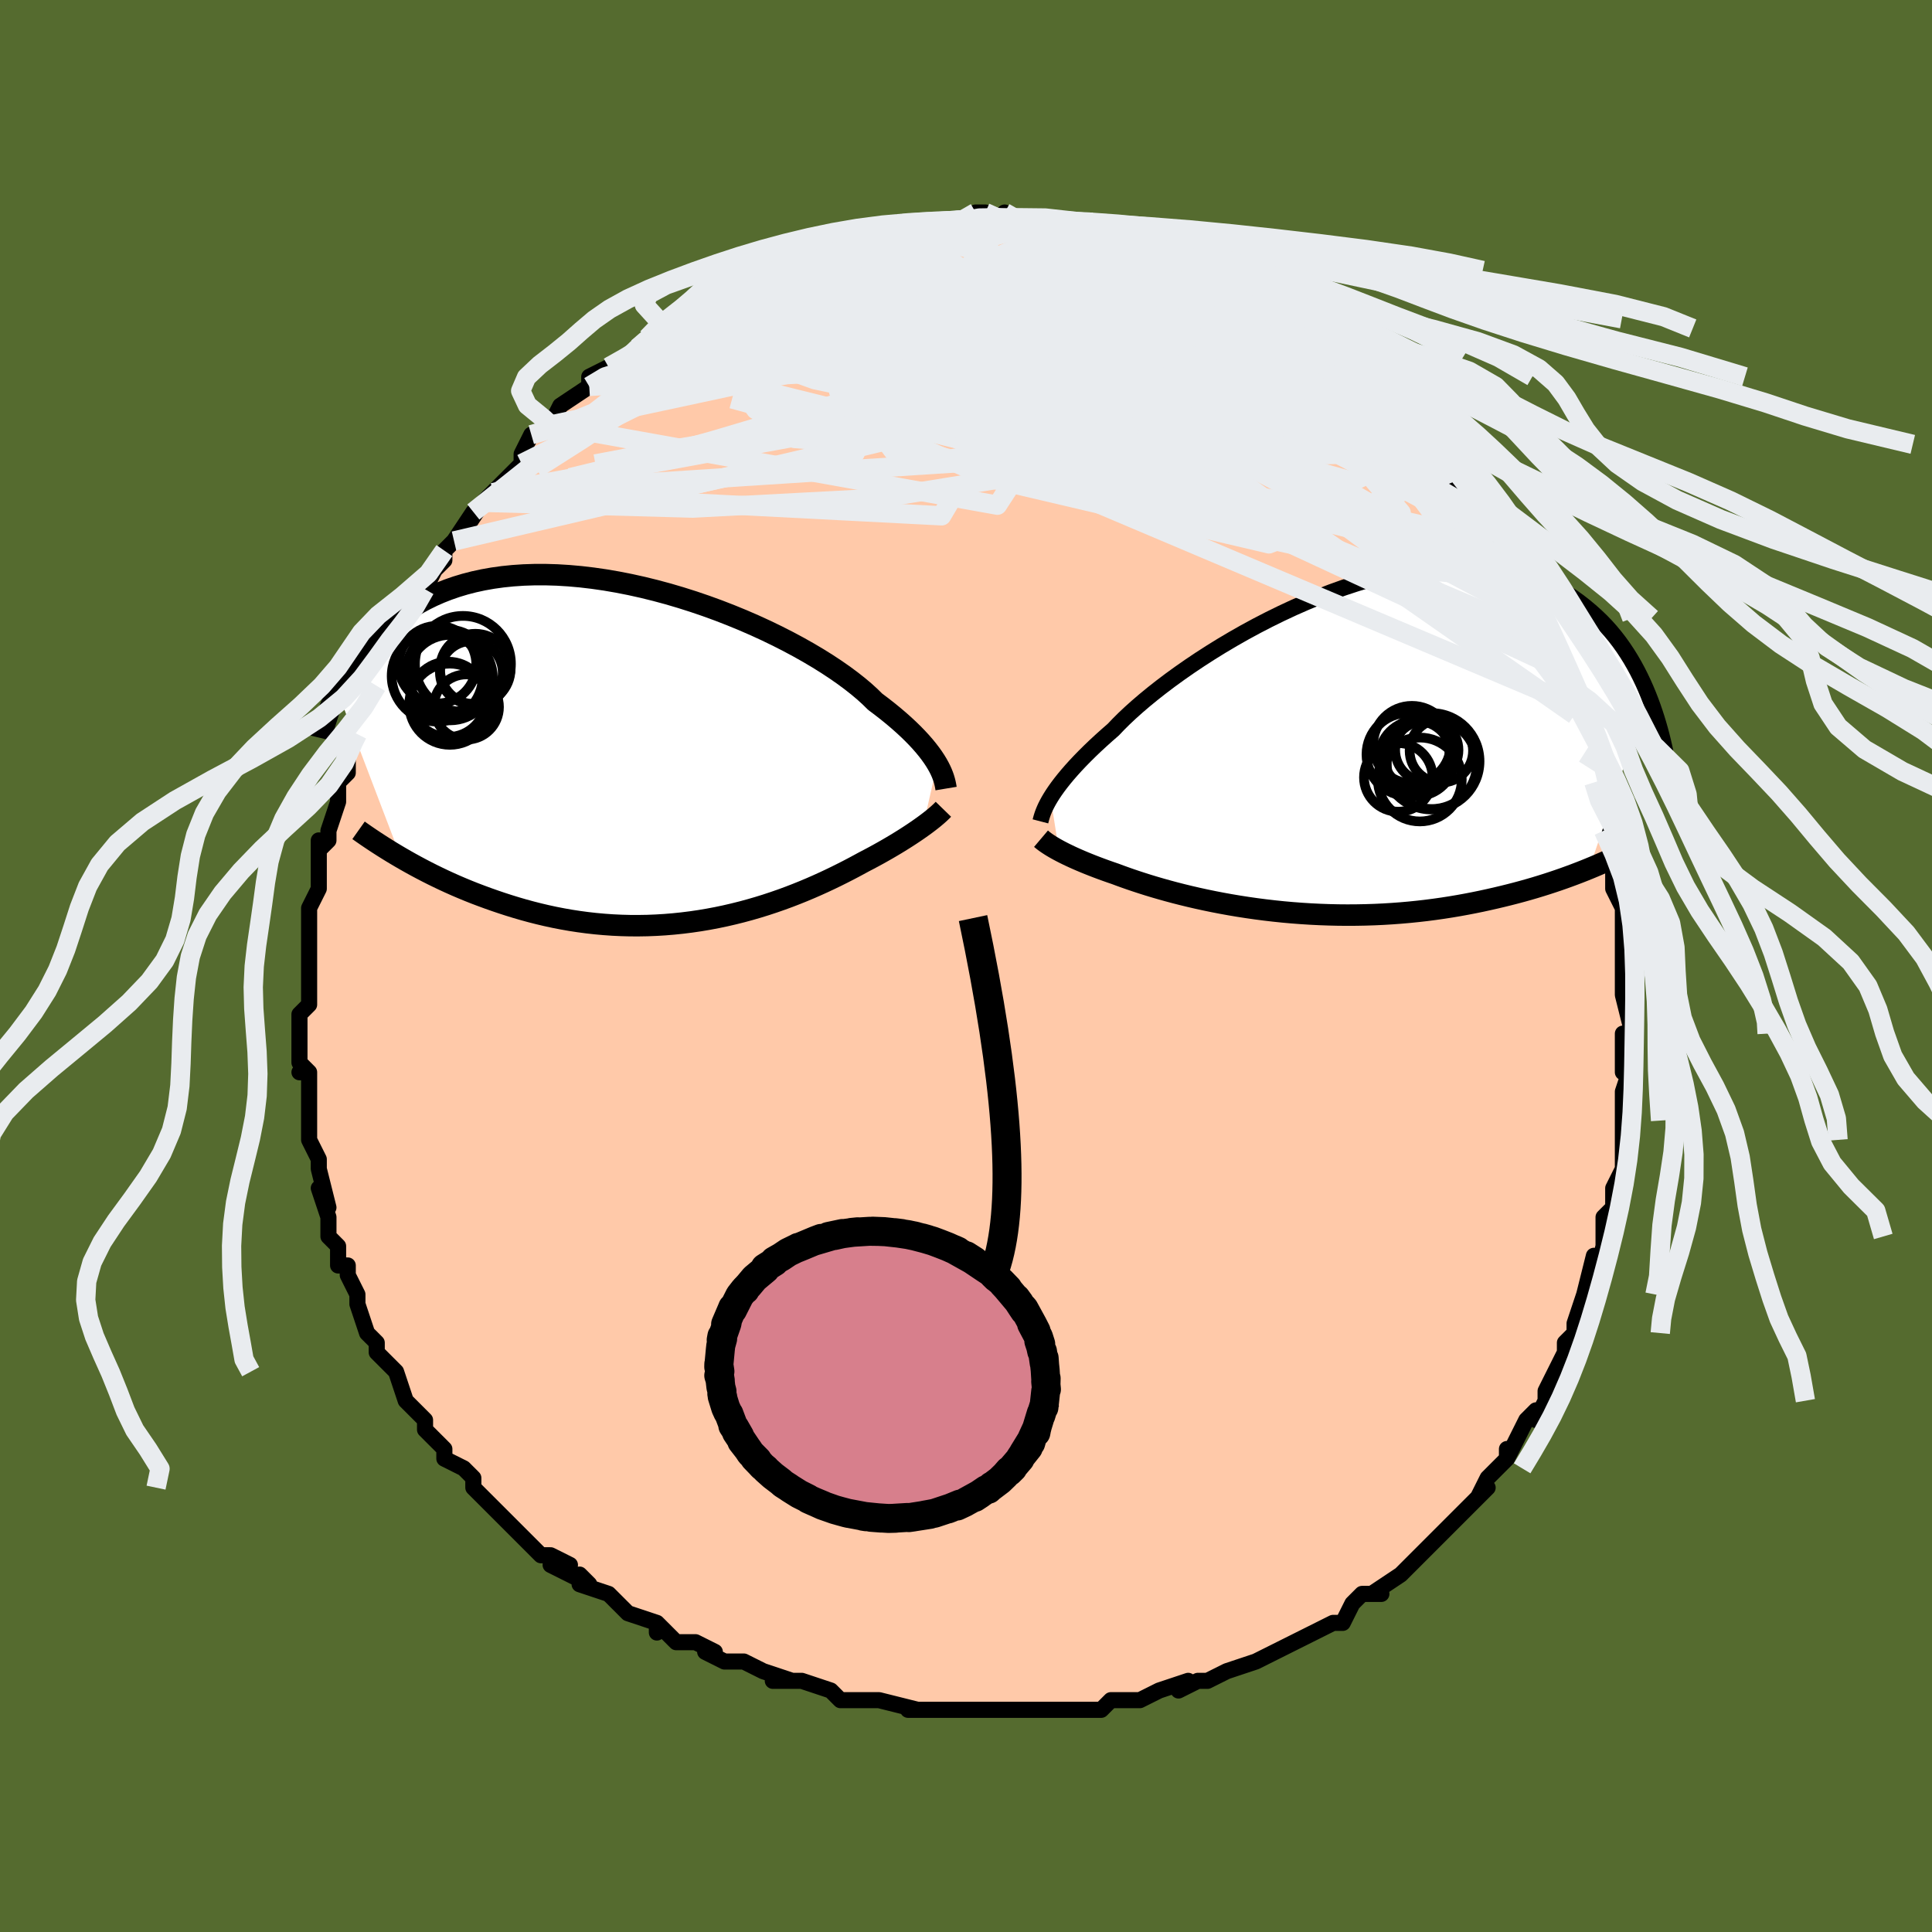 <svg viewBox="-100 -100 200 200" xmlns="http://www.w3.org/2000/svg" width="400" height="400" id="face-svg"><defs><clipPath id="leftEyeClipPath"><polyline points="29.736,1.178,29.527,0.835,29.29,0.477,29.023,0.104,28.726,-0.283,28.398,-0.683,28.038,-1.096,27.645,-1.521,27.22,-1.957,26.761,-2.404,26.269,-2.861,25.743,-3.327,25.184,-3.802,24.592,-4.283,23.967,-4.771,23.31,-5.265,22.789,-5.778,22.205,-6.309,21.557,-6.856,20.846,-7.416,20.075,-7.988,19.245,-8.567,18.358,-9.153,17.418,-9.741,16.427,-10.329,15.389,-10.914,14.306,-11.494,13.183,-12.066,12.023,-12.627,10.83,-13.174,9.608,-13.705,8.36,-14.217,7.092,-14.709,5.806,-15.177,4.507,-15.62,3.199,-16.035,1.886,-16.422,0.57,-16.777,-0.744,-17.101,-2.052,-17.391,-3.351,-17.647,-4.639,-17.868,-5.911,-18.052,-7.165,-18.2,-8.399,-18.31,-9.609,-18.384,-10.794,-18.42,-11.951,-18.419,-13.079,-18.382,-14.176,-18.308,-15.24,-18.2,-16.27,-18.057,-17.265,-17.881,-18.225,-17.673,-19.149,-17.434,-20.037,-17.167,-20.888,-16.872,-21.704,-16.552,-22.483,-16.209,-23.228,-15.844,-23.939,-15.46,-24.617,-15.06,-25.264,-14.645,-25.881,-14.219,-26.47,-13.784,-27.032,-13.342,-27.569,-12.892,-28.079,-12.43,-28.563,-11.957,-29.021,-11.475,-29.455,-10.985,-29.864,-10.488,-30.25,-9.986,-30.614,-9.478,-30.956,-8.968,-31.278,-8.454,-31.58,-7.94,-31.862,-7.425,-32.126,-6.911,-32.373,-6.398,-25.783,10.878,-25.274,11.171,-24.752,11.465,-24.217,11.758,-23.669,12.051,-23.107,12.343,-22.532,12.634,-21.943,12.922,-21.342,13.208,-20.727,13.491,-20.1,13.77,-19.459,14.044,-18.806,14.314,-18.141,14.578,-17.463,14.835,-16.771,15.089,-16.065,15.338,-15.342,15.583,-14.605,15.822,-13.853,16.053,-13.087,16.276,-12.306,16.489,-11.512,16.691,-10.705,16.881,-9.886,17.058,-9.054,17.22,-8.212,17.368,-7.359,17.499,-6.496,17.614,-5.625,17.712,-4.746,17.791,-3.86,17.853,-2.968,17.895,-2.072,17.919,-1.171,17.922,-0.268,17.907,0.637,17.871,1.543,17.816,2.448,17.741,3.351,17.647,4.252,17.534,5.148,17.403,6.039,17.253,6.924,17.086,7.801,16.902,8.669,16.701,9.527,16.486,10.374,16.256,11.209,16.013,12.03,15.758,12.837,15.491,13.629,15.215,14.405,14.93,15.162,14.637,15.902,14.338,16.623,14.035,17.324,13.728,18.004,13.419,18.663,13.11,19.3,12.802,19.915,12.495,20.508,12.193,21.077,11.895,21.623,11.602,22.147,11.317,22.661,11.049,23.16,10.783,23.646,10.518,24.116,10.255,24.572,9.995,25.012,9.738,25.438,9.485,25.847,9.235,26.241,8.99,26.62,8.749,26.982,8.513,27.329,8.283,27.66,8.058,27.974,7.839,28.272,7.627"></polyline></clipPath><clipPath id="rightEyeClipPath"><polyline points="-29.446,5.283,-29.227,4.935,-28.98,4.568,-28.705,4.182,-28.4,3.778,-28.064,3.354,-27.698,2.913,-27.299,2.454,-26.869,1.978,-26.406,1.486,-25.911,0.979,-25.383,0.456,-24.823,-0.08,-24.23,-0.628,-23.606,-1.189,-22.95,-1.761,-22.425,-2.313,-21.837,-2.897,-21.188,-3.508,-20.478,-4.144,-19.708,-4.803,-18.882,-5.48,-18,-6.174,-17.067,-6.879,-16.083,-7.592,-15.054,-8.31,-13.981,-9.029,-12.869,-9.745,-11.721,-10.455,-10.541,-11.154,-9.333,-11.84,-8.1,-12.509,-6.846,-13.157,-5.575,-13.782,-4.292,-14.381,-2.999,-14.95,-1.701,-15.487,-0.401,-15.989,0.897,-16.455,2.19,-16.882,3.474,-17.268,4.747,-17.613,6.005,-17.914,7.246,-18.171,8.466,-18.382,9.664,-18.548,10.838,-18.668,11.984,-18.742,13.101,-18.77,14.189,-18.752,15.244,-18.69,16.267,-18.583,17.255,-18.435,18.209,-18.244,19.128,-18.015,20.012,-17.747,20.86,-17.444,21.673,-17.107,22.451,-16.739,23.195,-16.342,23.905,-15.92,24.584,-15.475,25.232,-15.011,25.85,-14.53,26.442,-14.036,27.007,-13.532,27.547,-13.016,28.061,-12.483,28.549,-11.936,29.012,-11.375,29.451,-10.803,29.866,-10.22,30.258,-9.628,30.629,-9.029,30.978,-8.425,31.307,-7.816,31.616,-7.204,31.907,-6.59,32.179,-5.976,32.434,-5.362,26.321,12.619,25.822,12.821,25.308,13.023,24.78,13.225,24.238,13.426,23.682,13.627,23.111,13.826,22.527,14.023,21.928,14.219,21.314,14.412,20.687,14.603,20.045,14.79,19.389,14.974,18.72,15.154,18.036,15.33,17.338,15.502,16.623,15.672,15.891,15.838,15.143,16.001,14.378,16.158,13.597,16.309,12.8,16.454,11.987,16.591,11.16,16.72,10.318,16.84,9.462,16.951,8.592,17.051,7.711,17.141,6.817,17.22,5.913,17.287,5,17.343,4.077,17.386,3.147,17.416,2.211,17.434,1.269,17.439,0.323,17.431,-0.625,17.409,-1.575,17.375,-2.525,17.328,-3.474,17.268,-4.42,17.196,-5.362,17.112,-6.298,17.015,-7.227,16.907,-8.148,16.788,-9.058,16.658,-9.957,16.519,-10.843,16.37,-11.715,16.212,-12.571,16.047,-13.41,15.874,-14.23,15.695,-15.031,15.51,-15.811,15.32,-16.569,15.127,-17.303,14.93,-18.014,14.731,-18.699,14.532,-19.359,14.332,-19.991,14.132,-20.597,13.934,-21.175,13.739,-21.725,13.546,-22.247,13.358,-22.74,13.174,-23.248,13,-23.74,12.826,-24.215,12.653,-24.673,12.481,-25.114,12.311,-25.538,12.143,-25.945,11.977,-26.334,11.813,-26.706,11.652,-27.061,11.494,-27.399,11.338,-27.719,11.185,-28.023,11.036,-28.309,10.89,-28.579,10.748"></polyline></clipPath><filter id="fuzzy"><feTurbulence id="turbulence" baseFrequency="0.05" numOctaves="3" type="noise" result="noise"></feTurbulence><feDisplacementMap in="SourceGraphic" in2="noise" scale="2"></feDisplacementMap></filter><linearGradient id="rainbowGradient" x1="0%" y1="0%" x2="100%" y2="0%"><stop offset="0%" style="stop-color: rgb(44, 34, 43);  stop-opacity: 1"></stop><stop offset="50%" style="stop-color: rgb(220, 20, 60);  stop-opacity: 1"></stop><stop offset="100%" style="stop-color: rgb(255, 165, 0);  stop-opacity: 1"></stop></linearGradient></defs><title>That&#39;s an ugly face</title><desc>CREATED BY XUAN TANG, MORE INFO AT TXSTC55.GITHUB.IO</desc><rect x="-100" y="-100" width="100%" height="100%" opacity="1" fill="rgb(85, 107, 47)"></rect><polyline id="faceContour" points="68,1,68,3,68,3,68,3,69,7,69,7,68,7,68,9,68,11,69,10,68,13,68,14,68,16,68,16,68,18,68,19,68,19,68,21,67,23,67,24,67,25,66,26,66,28,66,29,66,29,65,33,65,30,64,34,64,34,63,37,63,38,63,38,62,39,62,40,61,42,61,42,60,44,60,45,59,47,59,46,58,47,57,49,56,51,56,50,56,51,55,52,54,53,53,55,54,54,52,56,52,56,50,58,50,58,49,59,49,59,48,60,48,60,46,62,46,62,45,63,42,65,43,65,41,65,41,65,40,66,39,68,38,68,36,69,36,69,34,70,34,70,34,70,32,71,30,72,30,72,30,72,27,73,27,73,25,74,24,74,22,75,23,74,20,75,20,75,18,76,15,76,17,76,16,76,15,76,14,77,12,77,10,77,9,77,9,77,7,77,5,77,5,77,4,77,2,77,3,77,-1,77,-2,77,-1,77,-2,77,-4,77,-6,77,-5,77,-9,76,-10,76,-11,76,-13,76,-14,75,-13,76,-14,75,-17,74,-18,74,-20,74,-18,74,-21,73,-23,72,-24,72,-25,72,-27,71,-27,71,-26,71,-28,70,-30,70,-32,68,-32,69,-32,68,-35,67,-35,67,-35,67,-37,65,-37,65,-40,64,-40,63,-39,64,-43,62,-41,62,-43,61,-44,61,-46,59,-46,59,-46,59,-48,57,-48,57,-50,55,-51,54,-50,55,-51,54,-51,53,-52,52,-54,51,-54,50,-55,49,-56,48,-56,47,-58,45,-58,45,-58,45,-59,42,-60,41,-60,41,-61,40,-61,39,-62,38,-62,38,-63,35,-63,34,-63,35,-63,34,-64,32,-64,31,-65,31,-65,29,-66,28,-66,26,-66,26,-67,23,-66,25,-67,21,-67,20,-67,20,-68,18,-68,17,-68,14,-68,16,-68,14,-68,11,-69,11,-68,11,-69,10,-69,8,-69,6,-69,5,-68,4,-68,2,-68,1,-68,1,-68,-1,-68,-1,-68,-2,-68,-3,-68,-4,-68,-6,-68,-6,-67,-8,-67,-10,-67,-11,-67,-13,-67,-12,-66,-13,-66,-14,-65,-17,-65,-18,-65,-18,-65,-19,-64,-20,-64,-22,-63,-25,-63,-24,-63,-24,-62,-27,-61,-28,-61,-29,-61,-28,-60,-31,-59,-33,-59,-33,-59,-34,-59,-34,-58,-35,-58,-36,-57,-37,-57,-37,-56,-39,-55,-41,-54,-42,-54,-43,-53,-44,-53,-44,-51,-47,-52,-45,-50,-48,-49,-49,-49,-49,-48,-50,-48,-50,-46,-52,-46,-53,-45,-55,-43,-56,-43,-56,-43,-56,-43,-56,-42,-58,-39,-60,-39,-60,-39,-61,-37,-62,-37,-62,-37,-62,-35,-63,-34,-64,-33,-65,-33,-65,-32,-66,-31,-66,-30,-67,-30,-67,-27,-69,-27,-69,-27,-69,-25,-70,-24,-70,-24,-70,-23,-71,-21,-72,-21,-72,-19,-73,-19,-73,-17,-73,-17,-74,-16,-74,-14,-75,-14,-75,-11,-76,-12,-75,-10,-75,-10,-76,-9,-76,-7,-77,-7,-76,-7,-77,-5,-77,-4,-77,-3,-77,-3,-77,-1,-77,0,-77,1,-78,2,-78,4,-77,4,-77,4,-78,5,-77,7,-77,8,-77,9,-77,10,-77,11,-77,12,-77,12,-77,13,-76,15,-76,16,-75,17,-76,18,-75,19,-75,19,-75,21,-74,23,-73,23,-73,24,-73,24,-73,25,-72,27,-71,28,-71,29,-71,29,-71,29,-70,31,-69,32,-69,33,-68,34,-67,35,-67,35,-66,35,-66,36,-66,37,-65,39,-63,39,-63,41,-61,42,-61,43,-60,43,-60,44,-58,44,-59,45,-57,46,-56,46,-56,48,-54,48,-54,48,-54,49,-53,50,-52,50,-51,52,-49,53,-47,53,-47,52,-48,54,-45,55,-45,55,-43,56,-42,57,-41,57,-40,59,-38,58,-38,59,-36,59,-36,60,-34,60,-35,61,-32,61,-31,61,-30,62,-28,63,-27,63,-26,63,-25,64,-22,64,-23,65,-21,65,-19,65,-19,65,-18,65,-18,66,-14,66,-14,67,-13,67,-11,67,-10,67,-10,67,-8,68,-6,68,-4,68,-4,68,-2,68,-2,68,1,68,3" fill="#ffc9a9" stroke="black" stroke-width="1.667" stroke-linejoin="round" filter="url(#fuzzy)"></polyline><g transform="translate(38.199 -22.708)"><polyline id="rightCountour" points="-29.446,5.283,-29.227,4.935,-28.98,4.568,-28.705,4.182,-28.4,3.778,-28.064,3.354,-27.698,2.913,-27.299,2.454,-26.869,1.978,-26.406,1.486,-25.911,0.979,-25.383,0.456,-24.823,-0.08,-24.23,-0.628,-23.606,-1.189,-22.95,-1.761,-22.425,-2.313,-21.837,-2.897,-21.188,-3.508,-20.478,-4.144,-19.708,-4.803,-18.882,-5.48,-18,-6.174,-17.067,-6.879,-16.083,-7.592,-15.054,-8.31,-13.981,-9.029,-12.869,-9.745,-11.721,-10.455,-10.541,-11.154,-9.333,-11.84,-8.1,-12.509,-6.846,-13.157,-5.575,-13.782,-4.292,-14.381,-2.999,-14.95,-1.701,-15.487,-0.401,-15.989,0.897,-16.455,2.19,-16.882,3.474,-17.268,4.747,-17.613,6.005,-17.914,7.246,-18.171,8.466,-18.382,9.664,-18.548,10.838,-18.668,11.984,-18.742,13.101,-18.77,14.189,-18.752,15.244,-18.69,16.267,-18.583,17.255,-18.435,18.209,-18.244,19.128,-18.015,20.012,-17.747,20.86,-17.444,21.673,-17.107,22.451,-16.739,23.195,-16.342,23.905,-15.92,24.584,-15.475,25.232,-15.011,25.85,-14.53,26.442,-14.036,27.007,-13.532,27.547,-13.016,28.061,-12.483,28.549,-11.936,29.012,-11.375,29.451,-10.803,29.866,-10.22,30.258,-9.628,30.629,-9.029,30.978,-8.425,31.307,-7.816,31.616,-7.204,31.907,-6.59,32.179,-5.976,32.434,-5.362,26.321,12.619,25.822,12.821,25.308,13.023,24.78,13.225,24.238,13.426,23.682,13.627,23.111,13.826,22.527,14.023,21.928,14.219,21.314,14.412,20.687,14.603,20.045,14.79,19.389,14.974,18.72,15.154,18.036,15.33,17.338,15.502,16.623,15.672,15.891,15.838,15.143,16.001,14.378,16.158,13.597,16.309,12.8,16.454,11.987,16.591,11.16,16.72,10.318,16.84,9.462,16.951,8.592,17.051,7.711,17.141,6.817,17.22,5.913,17.287,5,17.343,4.077,17.386,3.147,17.416,2.211,17.434,1.269,17.439,0.323,17.431,-0.625,17.409,-1.575,17.375,-2.525,17.328,-3.474,17.268,-4.42,17.196,-5.362,17.112,-6.298,17.015,-7.227,16.907,-8.148,16.788,-9.058,16.658,-9.957,16.519,-10.843,16.37,-11.715,16.212,-12.571,16.047,-13.41,15.874,-14.23,15.695,-15.031,15.51,-15.811,15.32,-16.569,15.127,-17.303,14.93,-18.014,14.731,-18.699,14.532,-19.359,14.332,-19.991,14.132,-20.597,13.934,-21.175,13.739,-21.725,13.546,-22.247,13.358,-22.74,13.174,-23.248,13,-23.74,12.826,-24.215,12.653,-24.673,12.481,-25.114,12.311,-25.538,12.143,-25.945,11.977,-26.334,11.813,-26.706,11.652,-27.061,11.494,-27.399,11.338,-27.719,11.185,-28.023,11.036,-28.309,10.89,-28.579,10.748" fill="white" stroke="white" stroke-width="0" stroke-linejoin="round" filter="url(#fuzzy)"></polyline></g><g transform="translate(-32.717 -22.095)"><polyline id="leftCountour" points="29.736,1.178,29.527,0.835,29.29,0.477,29.023,0.104,28.726,-0.283,28.398,-0.683,28.038,-1.096,27.645,-1.521,27.22,-1.957,26.761,-2.404,26.269,-2.861,25.743,-3.327,25.184,-3.802,24.592,-4.283,23.967,-4.771,23.31,-5.265,22.789,-5.778,22.205,-6.309,21.557,-6.856,20.846,-7.416,20.075,-7.988,19.245,-8.567,18.358,-9.153,17.418,-9.741,16.427,-10.329,15.389,-10.914,14.306,-11.494,13.183,-12.066,12.023,-12.627,10.83,-13.174,9.608,-13.705,8.36,-14.217,7.092,-14.709,5.806,-15.177,4.507,-15.62,3.199,-16.035,1.886,-16.422,0.57,-16.777,-0.744,-17.101,-2.052,-17.391,-3.351,-17.647,-4.639,-17.868,-5.911,-18.052,-7.165,-18.2,-8.399,-18.31,-9.609,-18.384,-10.794,-18.42,-11.951,-18.419,-13.079,-18.382,-14.176,-18.308,-15.24,-18.2,-16.27,-18.057,-17.265,-17.881,-18.225,-17.673,-19.149,-17.434,-20.037,-17.167,-20.888,-16.872,-21.704,-16.552,-22.483,-16.209,-23.228,-15.844,-23.939,-15.46,-24.617,-15.06,-25.264,-14.645,-25.881,-14.219,-26.47,-13.784,-27.032,-13.342,-27.569,-12.892,-28.079,-12.43,-28.563,-11.957,-29.021,-11.475,-29.455,-10.985,-29.864,-10.488,-30.25,-9.986,-30.614,-9.478,-30.956,-8.968,-31.278,-8.454,-31.58,-7.94,-31.862,-7.425,-32.126,-6.911,-32.373,-6.398,-25.783,10.878,-25.274,11.171,-24.752,11.465,-24.217,11.758,-23.669,12.051,-23.107,12.343,-22.532,12.634,-21.943,12.922,-21.342,13.208,-20.727,13.491,-20.1,13.77,-19.459,14.044,-18.806,14.314,-18.141,14.578,-17.463,14.835,-16.771,15.089,-16.065,15.338,-15.342,15.583,-14.605,15.822,-13.853,16.053,-13.087,16.276,-12.306,16.489,-11.512,16.691,-10.705,16.881,-9.886,17.058,-9.054,17.22,-8.212,17.368,-7.359,17.499,-6.496,17.614,-5.625,17.712,-4.746,17.791,-3.86,17.853,-2.968,17.895,-2.072,17.919,-1.171,17.922,-0.268,17.907,0.637,17.871,1.543,17.816,2.448,17.741,3.351,17.647,4.252,17.534,5.148,17.403,6.039,17.253,6.924,17.086,7.801,16.902,8.669,16.701,9.527,16.486,10.374,16.256,11.209,16.013,12.03,15.758,12.837,15.491,13.629,15.215,14.405,14.93,15.162,14.637,15.902,14.338,16.623,14.035,17.324,13.728,18.004,13.419,18.663,13.11,19.3,12.802,19.915,12.495,20.508,12.193,21.077,11.895,21.623,11.602,22.147,11.317,22.661,11.049,23.16,10.783,23.646,10.518,24.116,10.255,24.572,9.995,25.012,9.738,25.438,9.485,25.847,9.235,26.241,8.99,26.62,8.749,26.982,8.513,27.329,8.283,27.66,8.058,27.974,7.839,28.272,7.627" fill="white" stroke="white" stroke-width="0" stroke-linejoin="round" filter="url(#fuzzy)"></polyline></g><g transform="translate(38.199 -22.708)"><polyline id="rightUpper" points="-30.494,7.735,-30.45,7.566,-30.4,7.382,-30.34,7.183,-30.268,6.966,-30.181,6.732,-30.076,6.48,-29.953,6.209,-29.807,5.92,-29.639,5.611,-29.446,5.283,-29.227,4.935,-28.98,4.568,-28.705,4.182,-28.4,3.778,-28.064,3.354,-27.698,2.913,-27.299,2.454,-26.869,1.978,-26.406,1.486,-25.911,0.979,-25.383,0.456,-24.823,-0.08,-24.23,-0.628,-23.606,-1.189,-22.95,-1.761,-22.425,-2.313,-21.837,-2.897,-21.188,-3.508,-20.478,-4.144,-19.708,-4.803,-18.882,-5.48,-18,-6.174,-17.067,-6.879,-16.083,-7.592,-15.054,-8.31,-13.981,-9.029,-12.869,-9.745,-11.721,-10.455,-10.541,-11.154,-9.333,-11.84,-8.1,-12.509,-6.846,-13.157,-5.575,-13.782,-4.292,-14.381,-2.999,-14.95,-1.701,-15.487,-0.401,-15.989,0.897,-16.455,2.19,-16.882,3.474,-17.268,4.747,-17.613,6.005,-17.914,7.246,-18.171,8.466,-18.382,9.664,-18.548,10.838,-18.668,11.984,-18.742,13.101,-18.77,14.189,-18.752,15.244,-18.69,16.267,-18.583,17.255,-18.435,18.209,-18.244,19.128,-18.015,20.012,-17.747,20.86,-17.444,21.673,-17.107,22.451,-16.739,23.195,-16.342,23.905,-15.92,24.584,-15.475,25.232,-15.011,25.85,-14.53,26.442,-14.036,27.007,-13.532,27.547,-13.016,28.061,-12.483,28.549,-11.936,29.012,-11.375,29.451,-10.803,29.866,-10.22,30.258,-9.628,30.629,-9.029,30.978,-8.425,31.307,-7.816,31.616,-7.204,31.907,-6.59,32.179,-5.976,32.434,-5.362,32.673,-4.75,32.897,-4.141,33.105,-3.535,33.299,-2.934,33.48,-2.338,33.648,-1.748,33.803,-1.165,33.947,-0.587,34.079,-0.017,34.201,0.546" fill="none" stroke="black" stroke-width="1.667" stroke-linejoin="round" filter="url(#fuzzy)"></polyline><polyline id="rightLower" points="-30.434,9.53,-30.31,9.635,-30.175,9.744,-30.026,9.856,-29.864,9.972,-29.688,10.091,-29.497,10.215,-29.291,10.343,-29.07,10.474,-28.832,10.609,-28.579,10.748,-28.309,10.89,-28.023,11.036,-27.719,11.185,-27.399,11.338,-27.061,11.494,-26.706,11.652,-26.334,11.813,-25.945,11.977,-25.538,12.143,-25.114,12.311,-24.673,12.481,-24.215,12.653,-23.74,12.826,-23.248,13,-22.74,13.174,-22.247,13.358,-21.725,13.546,-21.175,13.739,-20.597,13.934,-19.991,14.132,-19.359,14.332,-18.699,14.532,-18.014,14.731,-17.303,14.93,-16.569,15.127,-15.811,15.32,-15.031,15.51,-14.23,15.695,-13.41,15.874,-12.571,16.047,-11.715,16.212,-10.843,16.37,-9.957,16.519,-9.058,16.658,-8.148,16.788,-7.227,16.907,-6.298,17.015,-5.362,17.112,-4.42,17.196,-3.474,17.268,-2.525,17.328,-1.575,17.375,-0.625,17.409,0.323,17.431,1.269,17.439,2.211,17.434,3.147,17.416,4.077,17.386,5,17.343,5.913,17.287,6.817,17.22,7.711,17.141,8.592,17.051,9.462,16.951,10.318,16.84,11.16,16.72,11.987,16.591,12.8,16.454,13.597,16.309,14.378,16.158,15.143,16.001,15.891,15.838,16.623,15.672,17.338,15.502,18.036,15.33,18.72,15.154,19.389,14.974,20.045,14.79,20.687,14.603,21.314,14.412,21.928,14.219,22.527,14.023,23.111,13.826,23.682,13.627,24.238,13.426,24.78,13.225,25.308,13.023,25.822,12.821,26.321,12.619,26.807,12.417,27.279,12.216,27.738,12.016,28.183,11.816,28.616,11.618,29.035,11.422,29.442,11.227,29.836,11.033,30.218,10.842,30.588,10.651" fill="none" stroke="black" stroke-width="2.222" stroke-linejoin="round" filter="url(#fuzzy)"></polyline><!--[--><circle r="3.278" cx="9.505" cy="0.351" stroke="black" fill="none" stroke-width="1" filter="url(#fuzzy)" clip-path="url(#rightEyeClipPath)"></circle><circle r="4.298" cx="7.557" cy="0.809" stroke="black" fill="none" stroke-width="1" filter="url(#fuzzy)" clip-path="url(#rightEyeClipPath)"></circle><circle r="4.988" cx="9.974" cy="1.516" stroke="black" fill="none" stroke-width="1" filter="url(#fuzzy)" clip-path="url(#rightEyeClipPath)"></circle><circle r="4.013" cx="7.961" cy="-0.211" stroke="black" fill="none" stroke-width="1" filter="url(#fuzzy)" clip-path="url(#rightEyeClipPath)"></circle><circle r="4.664" cx="10.027" cy="1.794" stroke="black" fill="none" stroke-width="1" filter="url(#fuzzy)" clip-path="url(#rightEyeClipPath)"></circle><circle r="3.525" cx="8.524" cy="0.88" stroke="black" fill="none" stroke-width="1" filter="url(#fuzzy)" clip-path="url(#rightEyeClipPath)"></circle><circle r="3.551" cx="6.55" cy="3.184" stroke="black" fill="none" stroke-width="1" filter="url(#fuzzy)" clip-path="url(#rightEyeClipPath)"></circle><circle r="3.281" cx="11.007" cy="0.434" stroke="black" fill="none" stroke-width="1" filter="url(#fuzzy)" clip-path="url(#rightEyeClipPath)"></circle><circle r="4.342" cx="8.782" cy="3.401" stroke="black" fill="none" stroke-width="1" filter="url(#fuzzy)" clip-path="url(#rightEyeClipPath)"></circle><circle r="3.915" cx="8.46" cy="1.2" stroke="black" fill="none" stroke-width="1" filter="url(#fuzzy)" clip-path="url(#rightEyeClipPath)"></circle><!--]--></g><g transform="translate(-32.717 -22.095)"><polyline id="leftUpper" points="30.655,3.727,30.625,3.546,30.589,3.348,30.543,3.135,30.484,2.904,30.41,2.657,30.319,2.394,30.208,2.114,30.075,1.818,29.918,1.506,29.736,1.178,29.527,0.835,29.29,0.477,29.023,0.104,28.726,-0.283,28.398,-0.683,28.038,-1.096,27.645,-1.521,27.22,-1.957,26.761,-2.404,26.269,-2.861,25.743,-3.327,25.184,-3.802,24.592,-4.283,23.967,-4.771,23.31,-5.265,22.789,-5.778,22.205,-6.309,21.557,-6.856,20.846,-7.416,20.075,-7.988,19.245,-8.567,18.358,-9.153,17.418,-9.741,16.427,-10.329,15.389,-10.914,14.306,-11.494,13.183,-12.066,12.023,-12.627,10.83,-13.174,9.608,-13.705,8.36,-14.217,7.092,-14.709,5.806,-15.177,4.507,-15.62,3.199,-16.035,1.886,-16.422,0.57,-16.777,-0.744,-17.101,-2.052,-17.391,-3.351,-17.647,-4.639,-17.868,-5.911,-18.052,-7.165,-18.2,-8.399,-18.31,-9.609,-18.384,-10.794,-18.42,-11.951,-18.419,-13.079,-18.382,-14.176,-18.308,-15.24,-18.2,-16.27,-18.057,-17.265,-17.881,-18.225,-17.673,-19.149,-17.434,-20.037,-17.167,-20.888,-16.872,-21.704,-16.552,-22.483,-16.209,-23.228,-15.844,-23.939,-15.46,-24.617,-15.06,-25.264,-14.645,-25.881,-14.219,-26.47,-13.784,-27.032,-13.342,-27.569,-12.892,-28.079,-12.43,-28.563,-11.957,-29.021,-11.475,-29.455,-10.985,-29.864,-10.488,-30.25,-9.986,-30.614,-9.478,-30.956,-8.968,-31.278,-8.454,-31.58,-7.94,-31.862,-7.425,-32.126,-6.911,-32.373,-6.398,-32.604,-5.888,-32.818,-5.38,-33.017,-4.877,-33.202,-4.378,-33.374,-3.883,-33.532,-3.394,-33.678,-2.911,-33.812,-2.433,-33.935,-1.962,-34.047,-1.497" fill="none" stroke="black" stroke-width="2.222" stroke-linejoin="round" filter="url(#fuzzy)"></polyline><polyline id="leftLower" points="30.377,5.87,30.237,6.014,30.082,6.165,29.911,6.323,29.725,6.489,29.522,6.661,29.305,6.841,29.071,7.027,28.821,7.22,28.555,7.42,28.272,7.627,27.974,7.839,27.66,8.058,27.329,8.283,26.982,8.513,26.62,8.749,26.241,8.99,25.847,9.235,25.438,9.485,25.012,9.738,24.572,9.995,24.116,10.255,23.646,10.518,23.16,10.783,22.661,11.049,22.147,11.317,21.623,11.602,21.077,11.895,20.508,12.193,19.915,12.495,19.3,12.802,18.663,13.11,18.004,13.419,17.324,13.728,16.623,14.035,15.902,14.338,15.162,14.637,14.405,14.93,13.629,15.215,12.837,15.491,12.03,15.758,11.209,16.013,10.374,16.256,9.527,16.486,8.669,16.701,7.801,16.902,6.924,17.086,6.039,17.253,5.148,17.403,4.252,17.534,3.351,17.647,2.448,17.741,1.543,17.816,0.637,17.871,-0.268,17.907,-1.171,17.922,-2.072,17.919,-2.968,17.895,-3.86,17.853,-4.746,17.791,-5.625,17.712,-6.496,17.614,-7.359,17.499,-8.212,17.368,-9.054,17.22,-9.886,17.058,-10.705,16.881,-11.512,16.691,-12.306,16.489,-13.087,16.276,-13.853,16.053,-14.605,15.822,-15.342,15.583,-16.065,15.338,-16.771,15.089,-17.463,14.835,-18.141,14.578,-18.806,14.314,-19.459,14.044,-20.1,13.77,-20.727,13.491,-21.342,13.208,-21.943,12.922,-22.532,12.634,-23.107,12.343,-23.669,12.051,-24.217,11.758,-24.752,11.465,-25.274,11.171,-25.783,10.878,-26.278,10.586,-26.761,10.296,-27.23,10.006,-27.686,9.719,-28.13,9.434,-28.561,9.152,-28.98,8.872,-29.386,8.595,-29.781,8.321,-30.165,8.049" fill="none" stroke="black" stroke-width="2.222" stroke-linejoin="round" filter="url(#fuzzy)"></polyline><!--[--><circle r="3.897" cx="-20.881" cy="-5.512" stroke="black" fill="none" stroke-width="1" filter="url(#fuzzy)" clip-path="url(#leftEyeClipPath)"></circle><circle r="4.425" cx="-20.687" cy="-7.758" stroke="black" fill="none" stroke-width="1" filter="url(#fuzzy)" clip-path="url(#leftEyeClipPath)"></circle><circle r="3.653" cx="-18.08" cy="-8.645" stroke="black" fill="none" stroke-width="1" filter="url(#fuzzy)" clip-path="url(#leftEyeClipPath)"></circle><circle r="4.203" cx="-20.713" cy="-5.003" stroke="black" fill="none" stroke-width="1" filter="url(#fuzzy)" clip-path="url(#leftEyeClipPath)"></circle><circle r="4.719" cx="-22.017" cy="-7.926" stroke="black" fill="none" stroke-width="1" filter="url(#fuzzy)" clip-path="url(#leftEyeClipPath)"></circle><circle r="3.375" cx="-19.003" cy="-4.716" stroke="black" fill="none" stroke-width="1" filter="url(#fuzzy)" clip-path="url(#leftEyeClipPath)"></circle><circle r="4.02" cx="-21.994" cy="-9.101" stroke="black" fill="none" stroke-width="1" filter="url(#fuzzy)" clip-path="url(#leftEyeClipPath)"></circle><circle r="3.252" cx="-18.49" cy="-8.289" stroke="black" fill="none" stroke-width="1" filter="url(#fuzzy)" clip-path="url(#leftEyeClipPath)"></circle><circle r="4.967" cx="-19.358" cy="-9.179" stroke="black" fill="none" stroke-width="1" filter="url(#fuzzy)" clip-path="url(#leftEyeClipPath)"></circle><circle r="4.298" cx="-20.91" cy="-8.424" stroke="black" fill="none" stroke-width="1" filter="url(#fuzzy)" clip-path="url(#leftEyeClipPath)"></circle><!--]--></g><g id="hairs"><!--[--><polyline points="59,-36,59.156,-35.633,59.27,-35.149,59.145,-34.714,58.729,-34.366,58.019,-34.198,57.022,-34.299,55.727,-34.723,54.1,-35.495,52.1,-36.63,49.695,-38.142,46.858,-40.051,43.567,-42.381,39.81,-45.153,35.588,-48.384,30.917,-52.082,25.809,-56.25,20.23,-60.885,14.087,-65.98,7.315,-71.458" fill="none" stroke="rgb(233, 236, 239)" stroke-width="2" stroke-linejoin="round" filter="url(#fuzzy)"></polyline><polyline points="55,-43,55.615,-42.149,55.528,-41.442,54.748,-40.906,53.248,-40.615,51.017,-40.615,48.067,-40.915,44.405,-41.498,40.017,-42.333,34.875,-43.394,28.951,-44.68,22.233,-46.22,14.721,-48.063,6.41,-50.247,-2.751,-52.779,-12.89,-55.622,-24.217,-58.707" fill="none" stroke="rgb(233, 236, 239)" stroke-width="2" stroke-linejoin="round" filter="url(#fuzzy)"></polyline><polyline points="37,-65,38.435,-63.57,39.61,-62.476,40.774,-61.468,41.861,-60.524,42.826,-59.622,43.679,-58.738,44.459,-57.861,45.194,-57.002,45.892,-56.187,46.538,-55.454,47.106,-54.835,47.574,-54.348,47.926,-53.991,48.158,-53.749,48.264,-53.615,48.233,-53.596,48.043,-53.733,47.665,-54.087,47.069,-54.723,46.246,-55.68,45.225,-56.94,44.091,-58.446" fill="none" stroke="rgb(233, 236, 239)" stroke-width="2" stroke-linejoin="round" filter="url(#fuzzy)"></polyline><polyline points="-37,-62,-36.146,-62.288,-34.284,-62.861,-31.919,-63.435,-29.175,-63.895,-26.037,-64.23,-22.463,-64.474,-18.435,-64.665,-13.97,-64.826,-9.109,-64.959,-3.921,-65.047,1.513,-65.073,7.112,-65.043,12.82,-64.997,18.597,-65.003,24.403,-65.142,30.184,-65.498" fill="none" stroke="rgb(233, 236, 239)" stroke-width="2" stroke-linejoin="round" filter="url(#fuzzy)"></polyline><polyline points="52,-49,52.536,-47.829,52.632,-47.403,52.709,-47.051,52.826,-46.627,52.883,-46.204,52.778,-45.888,52.451,-45.76,51.871,-45.863,51.01,-46.229,49.842,-46.879,48.341,-47.84,46.49,-49.133,44.285,-50.77,41.728,-52.741,38.819,-55.025,35.541,-57.607,31.854,-60.501,27.7,-63.767,23.016,-67.506,17.748,-71.847" fill="none" stroke="rgb(233, 236, 239)" stroke-width="2" stroke-linejoin="round" filter="url(#fuzzy)"></polyline><polyline points="-33,-65,-32.006,-65.717,-30.965,-66.315,-29.854,-66.979,-28.674,-67.697,-27.474,-68.406,-26.301,-69.061,-25.179,-69.648,-24.119,-70.18,-23.13,-70.672,-22.22,-71.135,-21.401,-71.565,-20.69,-71.947,-20.113,-72.258,-19.704,-72.472,-19.497,-72.57,-19.518,-72.541,-19.779,-72.379,-20.284,-72.089,-21.032,-71.684,-22.054,-71.174,-23.431,-70.548,-25.218,-69.77" fill="none" stroke="rgb(233, 236, 239)" stroke-width="2" stroke-linejoin="round" filter="url(#fuzzy)"></polyline><polyline points="-17,-73,-16.665,-73.663,-15.943,-74.064,-15.184,-74.314,-14.582,-74.378,-14.241,-74.237,-14.2,-73.914,-14.462,-73.44,-15.012,-72.835,-15.843,-72.091,-16.967,-71.184,-18.41,-70.073,-20.207,-68.711,-22.39,-67.05,-24.987,-65.061,-28.018,-62.753,-31.49,-60.182,-35.389,-57.426,-39.707,-54.542,-44.5,-51.49" fill="none" stroke="rgb(233, 236, 239)" stroke-width="2" stroke-linejoin="round" filter="url(#fuzzy)"></polyline><polyline points="29,-71,29.015,-70.665,29.203,-70.005,29.381,-69.272,29.308,-68.511,28.834,-67.726,27.889,-66.919,26.464,-66.096,24.592,-65.247,22.32,-64.341,19.676,-63.336,16.649,-62.195,13.2,-60.907,9.275,-59.494,4.82,-58.003,-0.205,-56.485,-5.827,-54.972,-12.067,-53.455,-18.938,-51.887,-26.441,-50.218,-34.546,-48.452,-43.236,-46.614" fill="none" stroke="rgb(233, 236, 239)" stroke-width="2" stroke-linejoin="round" filter="url(#fuzzy)"></polyline><polyline points="55,-43,55.783,-42.134,56.195,-41.403,56.24,-40.842,55.899,-40.536,55.17,-40.536,54.075,-40.862,52.63,-41.503,50.821,-42.438,48.618,-43.653,45.983,-45.15,42.891,-46.963,39.336,-49.143,35.324,-51.741,30.86,-54.796,25.918,-58.338,20.424,-62.392,14.275,-66.974,7.43,-71.986" fill="none" stroke="rgb(233, 236, 239)" stroke-width="2" stroke-linejoin="round" filter="url(#fuzzy)"></polyline><polyline points="16,-75,16.876,-75.369,17.55,-75.214,18.053,-74.89,18.428,-74.461,18.63,-73.971,18.576,-73.472,18.208,-72.986,17.516,-72.504,16.517,-72.002,15.216,-71.463,13.594,-70.886,11.614,-70.275,9.242,-69.631,6.466,-68.945,3.292,-68.202,-0.274,-67.391,-4.255,-66.511,-8.701,-65.57,-13.661,-64.6,-19.14,-63.66,-25.089,-62.814,-31.543,-62.034" fill="none" stroke="rgb(233, 236, 239)" stroke-width="2" stroke-linejoin="round" filter="url(#fuzzy)"></polyline><polyline points="28,-71,28.613,-70.933,28.972,-70.635,29.39,-70.192,29.847,-69.724,30.208,-69.3,30.351,-68.955,30.205,-68.712,29.746,-68.583,28.984,-68.563,27.942,-68.628,26.633,-68.748,25.05,-68.905,23.158,-69.112,20.91,-69.413,18.254,-69.865,15.139,-70.515,11.514,-71.369,7.355,-72.401,2.728,-73.58,-2.147,-74.974" fill="none" stroke="rgb(233, 236, 239)" stroke-width="2" stroke-linejoin="round" filter="url(#fuzzy)"></polyline><polyline points="-12,-75,-10.576,-75.249,-9.418,-75.632,-8.171,-75.938,-6.844,-76.141,-5.459,-76.267,-4.003,-76.341,-2.47,-76.378,-0.883,-76.388,0.723,-76.385,2.312,-76.389,3.857,-76.414,5.328,-76.455,6.693,-76.495,7.908,-76.518,8.922,-76.519,9.698,-76.521,10.232,-76.556,10.562,-76.644,10.752,-76.777,10.814,-76.911,10.63,-76.988" fill="none" stroke="rgb(233, 236, 239)" stroke-width="2" stroke-linejoin="round" filter="url(#fuzzy)"></polyline><polyline points="12,-77,12.477,-76.681,13.638,-76.104,15.096,-75.49,16.643,-74.872,18.208,-74.221,19.791,-73.502,21.406,-72.704,23.056,-71.839,24.724,-70.932,26.377,-70.01,27.989,-69.089,29.549,-68.18,31.055,-67.286,32.508,-66.422,33.894,-65.612,35.186,-64.877,36.358,-64.229,37.4,-63.658,38.322,-63.151,39.126,-62.707,39.766,-62.349,40.112,-62.131,39.953,-62.185" fill="none" stroke="rgb(233, 236, 239)" stroke-width="2" stroke-linejoin="round" filter="url(#fuzzy)"></polyline><polyline points="-21,-72,-19.545,-72.643,-18.359,-73.01,-17.143,-73.371,-15.836,-73.778,-14.429,-74.206,-12.949,-74.612,-11.447,-74.968,-9.972,-75.267,-8.554,-75.524,-7.211,-75.761,-5.953,-75.995,-4.789,-76.228,-3.73,-76.452,-2.78,-76.658,-1.939,-76.839,-1.21,-76.992,-0.609,-77.118,-0.179,-77.216,0.024,-77.282,-0.05,-77.298,-0.432,-77.251,-1.141,-77.159,-2.136,-77.074" fill="none" stroke="rgb(233, 236, 239)" stroke-width="2" stroke-linejoin="round" filter="url(#fuzzy)"></polyline><polyline points="-12,-75,-10.522,-75.234,-9.192,-75.593,-7.677,-75.874,-5.995,-76.045,-4.187,-76.129,-2.258,-76.155,-0.228,-76.146,1.845,-76.12,3.893,-76.095,5.875,-76.085,7.768,-76.09,9.537,-76.102,11.098,-76.101,12.336,-76.065,13.09,-76.022" fill="none" stroke="rgb(233, 236, 239)" stroke-width="2" stroke-linejoin="round" filter="url(#fuzzy)"></polyline><polyline points="11,-77,11.792,-76.897,12.722,-76.547,13.971,-76.06,15.419,-75.559,16.905,-75.102,18.326,-74.692,19.649,-74.304,20.877,-73.915,22.012,-73.514,23.015,-73.121,23.801,-72.788,24.277,-72.582,24.407,-72.544,24.256,-72.639,23.939,-72.768,23.514,-72.858" fill="none" stroke="rgb(233, 236, 239)" stroke-width="2" stroke-linejoin="round" filter="url(#fuzzy)"></polyline><polyline points="2,-78,3.333,-77.404,4.188,-77.218,5.153,-77.081,6.381,-76.884,7.814,-76.64,9.34,-76.382,10.87,-76.124,12.35,-75.865,13.76,-75.592,15.102,-75.298,16.392,-74.98,17.637,-74.649,18.822,-74.323,19.906,-74.024,20.832,-73.775,21.557,-73.587,22.07,-73.46,22.398,-73.381,22.561,-73.335,22.509,-73.346,22.069,-73.522,20.966,-74.039" fill="none" stroke="rgb(233, 236, 239)" stroke-width="2" stroke-linejoin="round" filter="url(#fuzzy)"></polyline><polyline points="21,-74,22.203,-73.356,22.612,-73.014,22.659,-72.664,22.502,-72.188,22.155,-71.599,21.544,-70.95,20.575,-70.26,19.186,-69.51,17.364,-68.661,15.126,-67.688,12.491,-66.594,9.455,-65.405,5.985,-64.152,2.026,-62.842,-2.478,-61.453,-7.564,-59.94,-13.227,-58.256,-19.429,-56.394,-26.13,-54.406,-33.316,-52.406,-40.983,-50.546" fill="none" stroke="rgb(233, 236, 239)" stroke-width="2" stroke-linejoin="round" filter="url(#fuzzy)"></polyline><polyline points="-21,-72,-20.44,-72.259,-19.444,-72.66,-18.369,-73.051,-17.286,-73.454,-16.196,-73.88,-15.108,-74.303,-14.053,-74.683,-13.088,-74.986,-12.27,-75.2,-11.644,-75.339,-11.24,-75.428,-11.078,-75.474,-11.177,-75.46,-11.559,-75.349,-12.234,-75.113,-13.202,-74.75,-14.46,-74.283,-16.049,-73.734,-18.096,-73.06" fill="none" stroke="rgb(233, 236, 239)" stroke-width="2" stroke-linejoin="round" filter="url(#fuzzy)"></polyline><polyline points="-34,-64,-33.14,-64.74,-32.072,-65.398,-30.649,-66.133,-28.924,-66.97,-26.977,-67.903,-24.882,-68.901,-22.718,-69.92,-20.555,-70.914,-18.447,-71.855,-16.432,-72.736,-14.539,-73.559,-12.777,-74.33,-11.116,-75.07,-9.638,-75.759" fill="none" stroke="rgb(233, 236, 239)" stroke-width="2" stroke-linejoin="round" filter="url(#fuzzy)"></polyline><polyline points="19,-75,19.742,-74.577,21.255,-73.687,22.916,-72.674,24.556,-71.629,26.219,-70.511,27.991,-69.271,29.912,-67.908,31.939,-66.478,33.977,-65.057,35.929,-63.698,37.755,-62.405,39.481,-61.145,41.159,-59.881,42.808,-58.595,44.37,-57.321,45.634,-56.243" fill="none" stroke="rgb(233, 236, 239)" stroke-width="2" stroke-linejoin="round" filter="url(#fuzzy)"></polyline><polyline points="35,-67,35.051,-66.383,35.325,-66.047,35.79,-65.672,36.3,-65.205,36.709,-64.74,36.897,-64.4,36.762,-64.283,36.212,-64.447,35.182,-64.913,33.651,-65.669,31.634,-66.689,29.148,-67.956,26.17,-69.468,22.618,-71.267,18.328,-73.455" fill="none" stroke="rgb(233, 236, 239)" stroke-width="2" stroke-linejoin="round" filter="url(#fuzzy)"></polyline><polyline points="4,-77,4.229,-77.085,5.093,-76.92,6.551,-76.448,8.401,-75.789,10.467,-75.018,12.65,-74.156,14.907,-73.194,17.229,-72.121,19.618,-70.939,22.072,-69.674,24.585,-68.365,27.134,-67.05,29.688,-65.744,32.212,-64.437,34.678,-63.106,37.059,-61.75,39.32,-60.405,41.427,-59.133,43.367,-57.963" fill="none" stroke="rgb(233, 236, 239)" stroke-width="2" stroke-linejoin="round" filter="url(#fuzzy)"></polyline><polyline points="29,-70,30.451,-69.289,31.238,-68.687,31.529,-68.055,31.354,-67.431,30.726,-66.837,29.69,-66.254,28.308,-65.641,26.621,-64.955,24.629,-64.177,22.288,-63.315,19.529,-62.394,16.28,-61.441,12.486,-60.48,8.12,-59.53,3.193,-58.609,-2.271,-57.727,-8.264,-56.868,-14.822,-55.964,-22.004,-54.902,-29.843,-53.583,-38.366,-51.972" fill="none" stroke="rgb(233, 236, 239)" stroke-width="2" stroke-linejoin="round" filter="url(#fuzzy)"></polyline><polyline points="-37,-62,-35.291,-62.967,-33.765,-63.897,-32.235,-64.74,-30.57,-65.526,-28.702,-66.305,-26.623,-67.121,-24.357,-67.995,-21.946,-68.916,-19.435,-69.852,-16.875,-70.76,-14.31,-71.614,-11.782,-72.413,-9.329,-73.175,-6.99,-73.93,-4.785,-74.7,-2.693,-75.474,-0.622,-76.177,1.585,-76.678" fill="none" stroke="rgb(233, 236, 239)" stroke-width="2" stroke-linejoin="round" filter="url(#fuzzy)"></polyline><polyline points="-35,-63,-34.041,-63.913,-33.114,-64.68,-32.118,-65.365,-30.985,-66.045,-29.716,-66.764,-28.342,-67.531,-26.909,-68.324,-25.466,-69.108,-24.052,-69.845,-22.695,-70.518,-21.412,-71.124,-20.217,-71.678,-19.124,-72.197,-18.151,-72.691,-17.329,-73.151,-16.702,-73.544,-16.323,-73.821,-16.226,-73.936,-16.413,-73.873,-16.855,-73.649,-17.578,-73.305" fill="none" stroke="rgb(233, 236, 239)" stroke-width="2" stroke-linejoin="round" filter="url(#fuzzy)"></polyline><polyline points="24,-73,34.288,-60.591,20.953,-58.423,2.782,-60.274,-7.456,-62.559,-7.976,-64.211,-3.493,-65.238,0.383,-65.858,0.764,-66.236,-1.833,-66.507,-4.999,-66.797,-6.494,-67.112,-5.393,-67.281,-1.923,-67.121,3.427,-66.555,10.652,-65.244,19.838,-62.389,26.301,-60.056,4,-77" fill="none" stroke="rgb(233, 236, 239)" stroke-width="2" stroke-linejoin="round" filter="url(#fuzzy)"></polyline><polyline points="-49,-49,2.03,-52.278,6.222,-58.896,-2.028,-61.298,-10.477,-60.734,-13.184,-59.478,-9.705,-58.803,-2.865,-58.881,4.563,-59.258,11.425,-59.387,17.542,-59.019,22.542,-58.312,25.757,-57.645,27.132,-57.276,27.731,-57.151,28.73,-57.115,29.694,-57.343,28.763,-58.383,26.303,-60.37,26.789,-63.214,19,-75" fill="none" stroke="rgb(233, 236, 239)" stroke-width="2" stroke-linejoin="round" filter="url(#fuzzy)"></polyline><polyline points="49,-53,0.658,-58.106,1.478,-60.548,12.642,-62.294,18.252,-64.171,15.597,-65.274,7.438,-64.742,-1.7,-62.515,-7.863,-59.23,-9.422,-55.839,-7.535,-53.324,-5.037,-52.565,-4.535,-54.18,-6.998,-58.099,-11.714,-63.007,-17.687,-66.3,-25.512,-65.073,-37.458,-57.795,-51,-47" fill="none" stroke="rgb(233, 236, 239)" stroke-width="2" stroke-linejoin="round" filter="url(#fuzzy)"></polyline><polyline points="63,-27,43.568,-53.244,37.856,-60.263,35.519,-60.445,32.755,-59.831,29.647,-60.084,26.772,-60.706,24.083,-60.656,21.339,-59.338,18.585,-57.033,15.958,-54.73,13.129,-53.53,9.209,-54.084,3.501,-56.432,-3.495,-60.138,-10.058,-64.281,-14.34,-67.276,-14.224,-67.397,-2.071,-64.431,44,-59" fill="none" stroke="rgb(233, 236, 239)" stroke-width="2" stroke-linejoin="round" filter="url(#fuzzy)"></polyline><polyline points="45,-57,27.167,-66.596,25.466,-68.321,22.097,-69.237,17.424,-69.296,15.595,-67.575,17.463,-64.518,19.914,-61.62,19.172,-59.935,14.208,-59.135,7.313,-58.168,1.518,-56.932,-2.664,-57.088,-7.43,-60.49,-13.137,-66.277,-12.855,-71.082,8,-77" fill="none" stroke="rgb(233, 236, 239)" stroke-width="2" stroke-linejoin="round" filter="url(#fuzzy)"></polyline><polyline points="50,-51,44.407,-53.109,32.957,-52.831,13.986,-55.263,-3.905,-58.233,-15.649,-60.69,-20.545,-62.452,-20.284,-63.5,-17.266,-63.926,-13.525,-64.074,-10.223,-64.468,-7.674,-65.503,-5.719,-67.182,-4.065,-69.093,-2.346,-70.617,-0.05,-71.173,3.299,-70.394,7.51,-68.216,11.002,-64.965,10.919,-61.402,5.036,-58.521,-4.376,-56.965,-6.842,-56.233,13.729,-52.934,61,-31" fill="none" stroke="rgb(233, 236, 239)" stroke-width="2" stroke-linejoin="round" filter="url(#fuzzy)"></polyline><polyline points="8,-77,17.48,-72.618,8.046,-70.723,-4.52,-68.455,-12.017,-65.69,-13.255,-63.115,-10.519,-61.4,-6.617,-60.969,-3.265,-61.887,-0.727,-63.788,1.66,-65.945,4.746,-67.429,9.167,-67.361,15.313,-65.223,23.235,-61.204,32.261,-56.291,40.846,-51.75,47.252,-48.328,50.295,-46.725,47.886,-50.679,35,-67" fill="none" stroke="rgb(233, 236, 239)" stroke-width="2" stroke-linejoin="round" filter="url(#fuzzy)"></polyline><polyline points="43,-60,7.421,-69.22,-0.599,-71.963,2.13,-71.315,7.395,-68.654,11.112,-65.692,12.197,-63.939,12.013,-63.707,12.674,-64.073,15.368,-63.884,19.758,-62.878,24.366,-61.971,27.456,-62.412,28.186,-64.469,27.811,-66.621,30.16,-65.705,39.92,-57.797,57,-40" fill="none" stroke="rgb(233, 236, 239)" stroke-width="2" stroke-linejoin="round" filter="url(#fuzzy)"></polyline><polyline points="59,-36,13.409,-60.103,2.38,-67.97,6.055,-69.616,13.139,-68.105,17.885,-65.187,18.357,-62.439,15.739,-61.004,12.695,-61.218,11.405,-62.613,12.578,-64.262,15.733,-65.271,19.911,-65.219,24.08,-64.361,27.236,-63.449,28.73,-63.183,28.839,-63.599,28.827,-63.983,29.566,-63.666,29.134,-63.245,21.913,-64.793,2.56,-69.418,-23,-71" fill="none" stroke="rgb(233, 236, 239)" stroke-width="2" stroke-linejoin="round" filter="url(#fuzzy)"></polyline><polyline points="-50,-48,-28.276,-47.401,-8.899,-48.426,3.974,-50.503,16.563,-51.627,27.301,-52.433,32.496,-54.47,30.798,-58.152,23.514,-62.487,13.11,-66.005,1.922,-67.724,-8.244,-67.549,-15.885,-66.126,-19.509,-64.434,-17.468,-63.394,-7.623,-63.708,12.228,-66.003,33,-68" fill="none" stroke="rgb(233, 236, 239)" stroke-width="2" stroke-linejoin="round" filter="url(#fuzzy)"></polyline><polyline points="-39,-60,-2.073,-62.195,15.763,-59.077,15.446,-58.471,10.348,-58.127,8.123,-57.033,9.136,-55.681,10.467,-54.713,9.589,-54.409,6.147,-54.754,1.823,-55.548,-1.07,-56.445,-1.12,-57.062,1.575,-57.237,5.924,-57.282,10.79,-57.946,15.421,-59.926,19.103,-63.178,20.572,-66.768,17.86,-69.931,10.1,-73.54,9,-77" fill="none" stroke="rgb(233, 236, 239)" stroke-width="2" stroke-linejoin="round" filter="url(#fuzzy)"></polyline><polyline points="-7,-77,1.847,-70.466,1.898,-63.484,2.887,-60.143,5.256,-59.994,8.1,-61.115,10.142,-61.965,11.397,-61.744,13.014,-60.361,15.737,-58.292,18.876,-56.29,20.701,-55.014,19.753,-54.739,15.932,-55.286,10.537,-56.163,5.251,-56.887,0.935,-57.339,-2.676,-57.911,-5.992,-59.267,-8.231,-61.831,-7.512,-65.439,-3.043,-69.508,2.966,-73.308,8.33,-75.616,18,-75" fill="none" stroke="rgb(233, 236, 239)" stroke-width="2" stroke-linejoin="round" filter="url(#fuzzy)"></polyline><polyline points="-27,-69,-2.05,-62.312,-9.411,-61.079,-12.668,-62.467,-10.612,-64.649,-8.313,-66.618,-7.924,-68.102,-8.914,-69.042,-10.018,-69.427,-10.238,-69.391,-9.149,-69.229,-7.136,-69.183,-5.427,-69.223,-5.459,-69.085,-7.698,-68.63,-10.94,-68.263,-13.024,-68.863,-12.399,-71.023,-8.354,-74.362,-3,-77" fill="none" stroke="rgb(233, 236, 239)" stroke-width="2" stroke-linejoin="round" filter="url(#fuzzy)"></polyline><polyline points="58,-38,18.796,-61.207,11.162,-66.325,10.953,-65.932,11.849,-64.148,15.383,-61.767,21.643,-59.172,27.793,-57.184,30.698,-56.73,29.46,-58.028,25.843,-60.113,22.532,-61.265,20.544,-60.184,18.008,-57.048,12.143,-53.495,3.808,-51.149,-0.786,-49.541,-2.524,-46.603,-49,-49" fill="none" stroke="rgb(233, 236, 239)" stroke-width="2" stroke-linejoin="round" filter="url(#fuzzy)"></polyline><polyline points="-35,-63,22.359,-48.795,32.433,-45.49,21.573,-47.5,8.202,-52.503,0.733,-58.237,-0.114,-62.874,3.205,-65.6,7.894,-66.661,11.885,-66.898,14.103,-67.132,14.398,-67.766,13.249,-68.744,11.377,-69.763,9.411,-70.512,7.606,-70.807,5.619,-70.607,2.617,-69.954,-1.941,-68.86,-7.094,-67.243,-9.873,-65.209,-6.51,-64.037,3.758,-67.4,1,-78" fill="none" stroke="rgb(233, 236, 239)" stroke-width="2" stroke-linejoin="round" filter="url(#fuzzy)"></polyline><polyline points="23,-73,45.049,-46.917,40.531,-47.597,24.796,-55.472,9.943,-62.251,1.518,-66.661,-0.359,-69.468,2.047,-71.239,6.357,-72.12,10.898,-72.19,14.69,-71.625,17.247,-70.631,18.426,-69.31,18.17,-67.546,15.963,-64.891,11.233,-60.39,10.868,-52.483,57,-41" fill="none" stroke="rgb(233, 236, 239)" stroke-width="2" stroke-linejoin="round" filter="url(#fuzzy)"></polyline><polyline points="48,-54,40.033,-50.152,18.292,-56.239,7.486,-58.205,9.783,-56.843,16.471,-55.54,19.511,-56.007,16.306,-57.848,8.815,-59.872,0.741,-61.287,-4.6,-61.84,-5.162,-61.249,-0.405,-58.953,8.335,-54.957,16.781,-51.348,16.972,-52.706,3.496,-63.088,2,-78" fill="none" stroke="rgb(233, 236, 239)" stroke-width="2" stroke-linejoin="round" filter="url(#fuzzy)"></polyline><polyline points="29,-70,-6.128,-65.465,-1.813,-65.804,10.155,-65.65,17.614,-66.3,19.57,-67.946,19.028,-69.425,18.92,-69.611,20.467,-68.258,23.011,-66.071,24.802,-64.232,24.28,-63.712,21.134,-64.758,16.519,-66.842,12.306,-69.063,9.967,-70.645,9.952,-71.161,11.958,-70.334,15.551,-67.74,19.84,-62.986,21.655,-56.78,14.608,-52.6,-3.25,-57.359,2,-78" fill="none" stroke="rgb(233, 236, 239)" stroke-width="2" stroke-linejoin="round" filter="url(#fuzzy)"></polyline><polyline points="53,-47,36.967,-56.401,31.92,-57.897,26.918,-61.415,21.02,-65.092,14.588,-66.959,9.53,-66.278,7.778,-63.442,9.182,-59.654,11.228,-56.421,10.864,-54.982,6.804,-55.911,0.381,-58.989,-5.612,-63.359,-9.049,-67.823,-9.795,-71.246,-9.175,-72.951,-8.016,-73.026,-4.852,-72.35,3.576,-72.062,17.322,-72.41,24,-73" fill="none" stroke="rgb(233, 236, 239)" stroke-width="2" stroke-linejoin="round" filter="url(#fuzzy)"></polyline><polyline points="63,-26,18.066,-57.363,-6.178,-65.04,-18.546,-65.222,-20.136,-64.207,-13.207,-63.167,-1.978,-62.378,8.495,-62.417,14.266,-63.514,14.22,-65.046,10.563,-65.973,7.855,-65.707,10.584,-64.607,19.16,-64.061,27.635,-65.593,39,-63" fill="none" stroke="rgb(233, 236, 239)" stroke-width="2" stroke-linejoin="round" filter="url(#fuzzy)"></polyline><polyline points="63,-27,3.277,-52.28,-15.097,-62.423,-14.584,-66.801,-8.039,-68.365,-2.849,-68.513,-1.092,-68.519,-1.354,-69.223,-1.485,-70.646,-0.42,-72.135,1.518,-72.828,3.318,-72.086,4.115,-69.788,3.595,-66.478,1.832,-63.321,-1.088,-61.631,-5.003,-61.956,-8.826,-63.26,-9.403,-63.371,-1.58,-61.493,17.152,-61.547,25,-72" fill="none" stroke="rgb(233, 236, 239)" stroke-width="2" stroke-linejoin="round" filter="url(#fuzzy)"></polyline><polyline points="-49,-49,-4.358,-57.223,12.557,-57.536,12.903,-60.006,8.636,-62.417,5.592,-63.302,4.552,-62.674,3.637,-61.132,0.939,-59.287,-3.792,-57.538,-9.028,-56.046,-12.644,-54.823,-13.502,-53.862,-12.365,-53.238,-11.455,-53.119,-12.88,-53.712,-16.974,-55.185,-21.763,-57.595,-24.046,-60.792,-21.337,-64.318,-13.384,-67.425,-2.785,-69.388,4.36,-70.124,-2.231,-70.279,-30,-67" fill="none" stroke="rgb(233, 236, 239)" stroke-width="2" stroke-linejoin="round" filter="url(#fuzzy)"></polyline><polyline points="59,-38,29.866,-54.719,28.112,-56.689,21.476,-58.239,10.085,-60.488,0.086,-62.636,-5.411,-64.458,-6.525,-66.088,-4.524,-67.537,-0.495,-68.546,4.835,-68.772,10.714,-68.078,16.007,-66.722,19.236,-65.292,19.092,-64.41,15.164,-64.364,8.393,-64.927,0.813,-65.526,-5.445,-65.69,-9.342,-65.432,-11.368,-65.223,-12.546,-65.639,-11.991,-67.179,-3.585,-70.375,23,-73" fill="none" stroke="rgb(233, 236, 239)" stroke-width="2" stroke-linejoin="round" filter="url(#fuzzy)"></polyline><polyline points="-43,-56,3.252,-47.703,8.219,-55.334,10.956,-61.787,14.141,-64.468,15.983,-64.223,15.894,-62.266,14.352,-59.767,12.458,-57.677,11.58,-56.443,12.808,-55.959,16.393,-55.89,21.517,-56.077,26.501,-56.739,29.313,-58.383,28.242,-61.498,22.777,-66.027,14.349,-70.751,5.489,-73.304,-5.043,-71.47,-34,-64" fill="none" stroke="rgb(233, 236, 239)" stroke-width="2" stroke-linejoin="round" filter="url(#fuzzy)"></polyline><polyline points="60,-34,6.327,-56.712,-5.767,-67.153,-5.469,-71.49,-3.189,-72.329,-0.934,-70.988,0.478,-68.257,-0.504,-64.837,-4.89,-61.414,-11.487,-58.457,-16.907,-56.144,-17.755,-54.608,-13.722,-54.288,-9.022,-55.807,-9.819,-59.068,-17.53,-62.344,-22.102,-64.74,1,-78" fill="none" stroke="rgb(233, 236, 239)" stroke-width="2" stroke-linejoin="round" filter="url(#fuzzy)"></polyline><polyline points="9,-77,31.276,-59.473,27.779,-55.355,20.616,-56.371,15.666,-58.779,12.412,-61.37,10.484,-63.654,9.662,-65.066,9.164,-65.03,8.373,-63.334,7.999,-60.278,10.12,-56.473,16.597,-52.58,26.961,-49.255,37.937,-47.068,45.851,-45.945,49.597,-45.089,48.185,-47.094,31,-69" fill="none" stroke="rgb(233, 236, 239)" stroke-width="2" stroke-linejoin="round" filter="url(#fuzzy)"></polyline><polyline points="5,-77,-6.532,-72.401,-16.532,-67.281,-14.729,-63.7,-3.867,-61.092,9.561,-59.237,20.408,-58.103,26.634,-57.738,28.595,-58.213,27.78,-59.435,25.979,-60.959,24.801,-62.059,25.189,-62.098,26.945,-60.936,28.576,-59.053,27.798,-57.286,22.639,-56.389,12.77,-56.657,0.451,-57.685,-9.462,-58.213,-10.636,-56.25,2.759,-50.411,31.363,-43.699,50,-51" fill="none" stroke="rgb(233, 236, 239)" stroke-width="2" stroke-linejoin="round" filter="url(#fuzzy)"></polyline><polyline points="-46,-52,-25.061,-62.435,-6.254,-61.801,3.075,-57.524,3.892,-54.175,0.607,-52.803,-1.836,-52.459,-0.052,-51.884,6.092,-50.744,13.646,-49.852,18.844,-50.435,19.804,-53.144,17.52,-57.504,14.391,-62.139,11.789,-65.562,9.463,-66.955,8.228,-66.286,12.93,-63.872,27.093,-61.541,29,-71" fill="none" stroke="rgb(233, 236, 239)" stroke-width="2" stroke-linejoin="round" filter="url(#fuzzy)"></polyline><polyline points="44,-59,30.234,-60.789,27.876,-57.547,27.617,-57.444,29.187,-58.155,30.924,-58.459,31.791,-58.327,31.715,-57.984,30.394,-57.81,26.998,-58.31,21.359,-59.581,15.167,-60.784,11.582,-60.39,13.411,-57.261,21.678,-51.794,35.258,-46.412,49.079,-44.79,55,-45" fill="none" stroke="rgb(233, 236, 239)" stroke-width="2" stroke-linejoin="round" filter="url(#fuzzy)"></polyline><polyline points="15,-76,-15.076,-68.48,-16.37,-67.099,-5.911,-65.551,4.81,-62.554,11.496,-59.129,14.75,-56.378,16.161,-54.962,16.539,-55.206,16.212,-56.952,15.515,-59.351,14.569,-61.171,12.756,-61.638,8.66,-61.108,1.258,-60.761,-7.656,-61.351,-15.136,-61.977,-43,-56" fill="none" stroke="rgb(233, 236, 239)" stroke-width="2" stroke-linejoin="round" filter="url(#fuzzy)"></polyline><polyline points="-5,-77,10.43,-70.053,17.913,-64.547,15.225,-63.955,7.007,-65.056,-2.034,-65.598,-7.589,-64.669,-7.63,-62.488,-3.776,-60.224,-0.338,-59.362,-1.281,-60.681,-7.356,-63.53,-15.925,-66.065,-23.721,-66.352,-29.094,-63.952,-28.564,-62.58,-5,-77" fill="none" stroke="rgb(233, 236, 239)" stroke-width="2" stroke-linejoin="round" filter="url(#fuzzy)"></polyline><polyline points="44,-58,27.107,-58.289,5.47,-61.08,-1.167,-63.835,3.434,-65.464,12.305,-65.033,20.683,-62.809,26.095,-59.951,27.965,-57.48,27.19,-55.678,25.18,-54.27,22.775,-53.015,19.893,-52.068,16.165,-51.838,11.841,-52.573,8.021,-54.131,5.992,-56.147,6.413,-58.325,9.184,-60.498,13.8,-62.437,18.868,-63.886,19.74,-65.183,6.286,-67.325,-31,-66" fill="none" stroke="rgb(233, 236, 239)" stroke-width="2" stroke-linejoin="round" filter="url(#fuzzy)"></polyline><polyline points="-37,-62,-2.312,-69.746,5.606,-71.449,4.867,-69,0.993,-64.954,-2.222,-61.589,-2.222,-60.291,1.253,-61.08,6.889,-62.766,12.907,-63.871,17.467,-63.655,19.111,-62.473,17.958,-61.301,16.485,-60.961,17.548,-61.668,19.327,-62.775,10.839,-62.9,-33,-65" fill="none" stroke="rgb(233, 236, 239)" stroke-width="2" stroke-linejoin="round" filter="url(#fuzzy)"></polyline><polyline points="45,-57,36.758,-56.959,28.212,-59.976,24.23,-60.606,18.464,-61.175,10.72,-62.76,4.194,-64.951,0.996,-67.081,1.073,-68.73,3.344,-69.692,6.863,-69.882,11.13,-69.334,15.806,-68.234,20.456,-66.892,24.585,-65.641,27.846,-64.726,30.101,-64.282,31.345,-64.292,32.171,-64.107,35.219,-61.261,45.227,-51.035,61,-31" fill="none" stroke="rgb(233, 236, 239)" stroke-width="2" stroke-linejoin="round" filter="url(#fuzzy)"></polyline><polyline points="-53,-44,-2.708,-55.793,26.033,-53.413,35.968,-52.432,36.283,-54.128,34.742,-56.169,34.682,-56.825,35.788,-56.011,36.484,-54.629,35.828,-53.607,34.054,-53.418,32.101,-54.054,30.893,-55.17,30.896,-56.241,32.041,-56.726,33.756,-56.296,35.055,-55.018,34.954,-53.349,33.571,-51.815,33.496,-50.34,39.21,-47.719,50.567,-43.591,53,-47" fill="none" stroke="rgb(233, 236, 239)" stroke-width="2" stroke-linejoin="round" filter="url(#fuzzy)"></polyline><polyline points="4,-78,12.515,-73.137,17.338,-68.536,21.759,-65.974,23.554,-65.307,22.021,-65.671,17.217,-66.683,9.99,-68.089,1.935,-69.502,-5.257,-70.566,-10.523,-71.137,-13.697,-71.199,-15.258,-70.684,-15.837,-69.458,-15.8,-67.528,-15.074,-65.241,-13.08,-63.144,-8.423,-61.47,0.883,-59.968,11.213,-60.11,-12,-75" fill="none" stroke="rgb(233, 236, 239)" stroke-width="2" stroke-linejoin="round" filter="url(#fuzzy)"></polyline><polyline points="-1,-77,1.369,-77.43,3.527,-77.463,5.443,-77.387,7.428,-77.255,9.613,-77.078,12.046,-76.847,14.741,-76.541,17.654,-76.141,20.686,-75.639,23.751,-75.041,26.842,-74.364,30.041,-73.63,33.458,-72.855,37.16,-72.046,41.151,-71.201,45.392,-70.306,49.805,-69.342,54.232,-68.302,58.469,-67.193,62.588,-66.011,67.39,-64.68,73.967,-63.01,80.637,-61" fill="none" stroke="rgb(233, 236, 239)" stroke-width="2" stroke-linejoin="round" filter="url(#fuzzy)"></polyline><polyline points="-5,-77,-3.027,-77.058,-0.911,-77.21,1.303,-77.33,3.537,-77.368,5.784,-77.323,8.105,-77.209,10.563,-77.033,13.173,-76.79,15.923,-76.468,18.825,-76.055,21.931,-75.547,25.286,-74.95,28.866,-74.278,32.533,-73.543,36.08,-72.759,39.327,-71.93,42.217,-71.052,44.858,-70.117,47.485,-69.114,50.365,-68.03,53.704,-66.857,57.616,-65.584,62.136,-64.211,67.222,-62.747,72.677,-61.229,78.064,-59.721,82.82,-58.283,86.842,-56.938,91.271,-55.608,98.01,-54" fill="none" stroke="rgb(233, 236, 239)" stroke-width="2" stroke-linejoin="round" filter="url(#fuzzy)"></polyline><polyline points="-9,-76,-7.13,-76.252,-5.251,-76.615,-3.301,-76.91,-1.285,-77.125,0.761,-77.26,2.814,-77.312,4.884,-77.286,7.01,-77.191,9.232,-77.032,11.569,-76.804,14.009,-76.5,16.513,-76.107,19.024,-75.621,21.497,-75.043,23.92,-74.385,26.322,-73.664,28.757,-72.894,31.268,-72.086,33.855,-71.237,36.48,-70.338,39.113,-69.372,41.787,-68.332,44.616,-67.219,47.753,-66.032,51.3,-64.695,55.123,-63.021,58.619,-61" fill="none" stroke="rgb(233, 236, 239)" stroke-width="2" stroke-linejoin="round" filter="url(#fuzzy)"></polyline><polyline points="66,-14,67.094,-11.552,67.977,-9.221,68.572,-6.767,68.946,-4.241,69.152,-1.704,69.235,0.798,69.24,3.242,69.209,5.634,69.17,7.996,69.128,10.358,69.067,12.741,68.961,15.155,68.779,17.6,68.502,20.071,68.12,22.56,67.643,25.055,67.091,27.535,66.492,29.968,65.871,32.318,65.241,34.557,64.604,36.682,63.945,38.715,63.24,40.701,62.465,42.679,61.603,44.66,60.653,46.619,59.638,48.502,58.619,50.262,57.572,52" fill="none" stroke="rgb(233, 236, 239)" stroke-width="2" stroke-linejoin="round" filter="url(#fuzzy)"></polyline><polyline points="-10,-76,-7.957,-76.625,-6.367,-76.873,-4.656,-76.994,-2.769,-77.083,-0.768,-77.148,1.286,-77.173,3.38,-77.144,5.528,-77.058,7.748,-76.91,10.043,-76.692,12.397,-76.397,14.781,-76.022,17.171,-75.573,19.557,-75.057,21.94,-74.481,24.321,-73.851,26.688,-73.171,29.021,-72.442,31.321,-71.662,33.636,-70.825,36.044,-69.923,38.593,-68.954,41.238,-67.933,43.855,-66.883,46.365,-65.799,48.849,-64.588,51.44,-63" fill="none" stroke="rgb(233, 236, 239)" stroke-width="2" stroke-linejoin="round" filter="url(#fuzzy)"></polyline><polyline points="-21,-72,-19.263,-72.962,-17.898,-73.849,-16.381,-74.56,-14.48,-75.084,-12.315,-75.488,-10.065,-75.838,-7.814,-76.165,-5.55,-76.472,-3.217,-76.743,-0.771,-76.962,1.795,-77.116,4.46,-77.197,7.191,-77.205,9.966,-77.141,12.786,-77.007,15.675,-76.801,18.681,-76.518,21.864,-76.15,25.28,-75.689,28.961,-75.134,32.9,-74.494,37.058,-73.784,41.395,-73.023,45.913,-72.228,50.686,-71.404,55.838,-70.536,61.433,-69.585,67.209,-68.486,72.217,-67.216,75.231,-66" fill="none" stroke="rgb(233, 236, 239)" stroke-width="2" stroke-linejoin="round" filter="url(#fuzzy)"></polyline><polyline points="-30,-67,-27.966,-68.535,-25.881,-69.605,-23.979,-70.548,-22.337,-71.445,-20.904,-72.282,-19.53,-73.051,-18.074,-73.76,-16.479,-74.417,-14.752,-75.021,-12.913,-75.562,-10.957,-76.025,-8.853,-76.4,-6.566,-76.688,-4.075,-76.892,-1.382,-77.024,1.499,-77.092,4.562,-77.102,7.82,-77.055,11.3,-76.95,15.03,-76.778,19.006,-76.532,23.19,-76.203,27.529,-75.791,32.006,-75.31,36.647,-74.771,41.434,-74.166,46.085,-73.486,50.012,-72.768,53.486,-72" fill="none" stroke="rgb(233, 236, 239)" stroke-width="2" stroke-linejoin="round" filter="url(#fuzzy)"></polyline><polyline points="-30,-67,-27.918,-68.333,-26.366,-69.196,-24.842,-70.022,-23.237,-70.891,-21.49,-71.787,-19.576,-72.667,-17.535,-73.483,-15.454,-74.197,-13.424,-74.793,-11.493,-75.283,-9.654,-75.694,-7.859,-76.056,-6.05,-76.388,-4.185,-76.691,-2.256,-76.953,-0.278,-77.158,1.721,-77.291,3.722,-77.342,5.725,-77.31,7.749,-77.21,9.776,-77.089,11.664,-77.012,13.135,-77" fill="none" stroke="rgb(233, 236, 239)" stroke-width="2" stroke-linejoin="round" filter="url(#fuzzy)"></polyline><polyline points="-31,-66,-32.17,-67.212,-33.291,-68.442,-32.881,-69.522,-31.058,-70.501,-28.509,-71.41,-25.713,-72.252,-22.871,-73.028,-20.06,-73.743,-17.34,-74.402,-14.763,-75.003,-12.351,-75.536,-10.077,-75.991,-7.881,-76.361,-5.684,-76.645,-3.419,-76.849,-1.037,-76.979,1.488,-77.043,4.164,-77.044,6.987,-76.984,9.947,-76.859,13.03,-76.666,16.219,-76.399,19.495,-76.056,22.836,-75.638,26.231,-75.148,29.687,-74.593,33.244,-73.979,36.971,-73.312,40.926,-72.598,45.09,-71.839,49.321,-71.026,53.457,-70.13,57.605,-69.121,62.38,-68.028,67.889,-67" fill="none" stroke="rgb(233, 236, 239)" stroke-width="2" stroke-linejoin="round" filter="url(#fuzzy)"></polyline><polyline points="-33,-65,-32.021,-66.009,-30.704,-67.089,-29.408,-68.105,-28.315,-69.034,-27.352,-69.922,-26.369,-70.807,-25.198,-71.695,-23.689,-72.566,-21.787,-73.383,-19.575,-74.11,-17.232,-74.725,-14.922,-75.232,-12.713,-75.653,-10.553,-76.023,-8.331,-76.365,-5.943,-76.685,-3.337,-76.971,-0.523,-77.207,2.418,-77.375,5.338,-77.462,8.212,-77.431,12.093,-77" fill="none" stroke="rgb(233, 236, 239)" stroke-width="2" stroke-linejoin="round" filter="url(#fuzzy)"></polyline><polyline points="-39,-60,-37.361,-60.985,-33.912,-62.068,-30.965,-63.256,-29.027,-64.484,-27.694,-65.686,-26.53,-66.823,-25.299,-67.886,-23.923,-68.884,-22.398,-69.835,-20.743,-70.754,-18.975,-71.643,-17.106,-72.491,-15.156,-73.279,-13.163,-73.988,-11.176,-74.609,-9.248,-75.141,-7.427,-75.596,-5.743,-75.989,-4.211,-76.332,-2.825,-76.628,-1.569,-76.875,-0.42,-77.064,0.646,-77.187,1.646,-77.237,2.583,-77.215,3.45,-77.126,4.229,-76.975,4.906,-76.763,5.499,-76.476,6.067,-76.09,6.628,-75.577,6.958,-74.895,6.411,-74" fill="none" stroke="rgb(233, 236, 239)" stroke-width="2" stroke-linejoin="round" filter="url(#fuzzy)"></polyline><polyline points="-43,-56,-43.721,-56.673,-45.399,-58.045,-46.099,-59.538,-45.496,-60.942,-44.125,-62.232,-42.558,-63.445,-41.116,-64.617,-39.821,-65.766,-38.49,-66.896,-36.914,-67.997,-34.998,-69.057,-32.799,-70.064,-30.453,-71.011,-28.088,-71.893,-25.756,-72.711,-23.44,-73.468,-21.094,-74.169,-18.689,-74.817,-16.228,-75.409,-13.73,-75.931,-11.203,-76.367,-8.622,-76.703,-5.922,-76.942,-3.02,-77.11,0.133,-77.23,3.44,-77.28,6.575,-77.18,9.012,-77" fill="none" stroke="rgb(233, 236, 239)" stroke-width="2" stroke-linejoin="round" filter="url(#fuzzy)"></polyline><polyline points="-45,-55,-41.793,-55.935,-38.488,-57.282,-36.477,-58.837,-35.216,-60.348,-33.961,-61.755,-32.421,-63.076,-30.647,-64.334,-28.772,-65.535,-26.885,-66.674,-25.03,-67.749,-23.229,-68.767,-21.498,-69.737,-19.829,-70.668,-18.194,-71.562,-16.549,-72.411,-14.863,-73.2,-13.133,-73.915,-11.384,-74.545,-9.649,-75.09,-7.959,-75.558,-6.328,-75.961,-4.761,-76.311,-3.261,-76.615,-1.839,-76.868,-0.507,-77.064,0.722,-77.194,1.84,-77.25,2.854,-77.233,3.774,-77.149,4.617,-77.006,5.401,-76.806,6.132,-76.537,6.821,-76.174,7.559,-75.699,8.706,-75" fill="none" stroke="rgb(233, 236, 239)" stroke-width="2" stroke-linejoin="round" filter="url(#fuzzy)"></polyline><polyline points="65,-19,65.585,-17.138,66.893,-14.585,68.502,-12.01,70.274,-9.485,71.874,-6.973,72.936,-4.453,73.391,-1.937,73.502,0.55,73.657,2.991,74.143,5.386,75.039,7.751,76.239,10.11,77.528,12.485,78.685,14.888,79.563,17.321,80.141,19.782,80.519,22.268,80.868,24.773,81.339,27.283,81.976,29.764,82.702,32.164,83.422,34.423,84.164,36.51,85.064,38.454,86.015,40.372,86.452,42.461,86.896,45" fill="none" stroke="rgb(233, 236, 239)" stroke-width="2" stroke-linejoin="round" filter="url(#fuzzy)"></polyline><polyline points="-54,-43,-55.649,-40.634,-58.337,-38.305,-60.852,-36.314,-62.569,-34.525,-63.765,-32.773,-65.008,-30.949,-66.683,-29.008,-68.838,-26.947,-71.265,-24.791,-73.667,-22.572,-75.802,-20.323,-77.536,-18.067,-78.835,-15.823,-79.73,-13.597,-80.294,-11.39,-80.638,-9.199,-80.904,-7.022,-81.265,-4.858,-81.898,-2.706,-82.955,-0.561,-84.529,1.593,-86.619,3.776,-89.124,6.004,-91.869,8.277,-94.662,10.58,-97.303,12.889,-99.513,15.173,-100.891,17.38,-101.273,19.429,-101.569,21.253,-103.038,23" fill="none" stroke="rgb(233, 236, 239)" stroke-width="2" stroke-linejoin="round" filter="url(#fuzzy)"></polyline><polyline points="-56,-39,-57.063,-37.148,-58.304,-35.462,-59.66,-33.724,-61.028,-31.826,-62.525,-29.811,-64.42,-27.747,-66.948,-25.663,-70.181,-23.56,-73.98,-21.433,-78.026,-19.283,-81.908,-17.113,-85.255,-14.923,-87.852,-12.711,-89.689,-10.481,-90.923,-8.25,-91.782,-6.041,-92.482,-3.868,-93.19,-1.728,-94.034,0.405,-95.12,2.567,-96.517,4.777,-98.204,7.024,-100.036,9.261,-101.766,11.443,-103.174,13.569,-104.247,15.736,-105.215,18.149,-106.336,21.078,-108.694,25" fill="none" stroke="rgb(233, 236, 239)" stroke-width="2" stroke-linejoin="round" filter="url(#fuzzy)"></polyline><polyline points="-61,-29,-62.338,-26.794,-64.175,-24.429,-66.116,-22.084,-67.855,-19.772,-69.361,-17.489,-70.617,-15.238,-71.551,-13.019,-72.15,-10.824,-72.519,-8.642,-72.81,-6.468,-73.119,-4.303,-73.435,-2.144,-73.682,0.016,-73.785,2.193,-73.728,4.397,-73.564,6.631,-73.39,8.89,-73.305,11.157,-73.381,13.414,-73.646,15.65,-74.078,17.86,-74.613,20.056,-75.157,22.255,-75.613,24.475,-75.908,26.718,-76.028,28.964,-76.006,31.173,-75.884,33.305,-75.667,35.343,-75.352,37.286,-75.021,39.112,-74.737,40.733,-74.05,42" fill="none" stroke="rgb(233, 236, 239)" stroke-width="2" stroke-linejoin="round" filter="url(#fuzzy)"></polyline><polyline points="-63,-24,-63.412,-23.184,-64.37,-21.005,-65.942,-18.72,-68.084,-16.506,-70.489,-14.311,-72.862,-12.083,-75.047,-9.823,-76.953,-7.563,-78.489,-5.337,-79.594,-3.15,-80.297,-0.986,-80.703,1.182,-80.938,3.373,-81.088,5.593,-81.188,7.838,-81.263,10.102,-81.379,12.386,-81.66,14.698,-82.253,17.041,-83.257,19.408,-84.659,21.778,-86.314,24.119,-87.984,26.396,-89.426,28.581,-90.464,30.666,-91.027,32.657,-91.13,34.579,-90.833,36.464,-90.219,38.343,-89.404,40.238,-88.542,42.159,-87.758,44.103,-87.012,46.064,-86.046,48.043,-84.676,50.045,-83.437,52.043,-83.847,54" fill="none" stroke="rgb(233, 236, 239)" stroke-width="2" stroke-linejoin="round" filter="url(#fuzzy)"></polyline><polyline points="64,-22,65.978,-20.74,66.383,-19.044,67.054,-16.963,68.215,-14.63,69.542,-12.182,70.674,-9.693,71.415,-7.187,71.765,-4.674,71.878,-2.167,71.962,0.315,72.18,2.756,72.592,5.153,73.155,7.518,73.769,9.873,74.342,12.24,74.817,14.635,75.166,17.06,75.359,19.512,75.349,21.991,75.094,24.502,74.585,27.05,73.874,29.613,73.085,32.12,72.406,34.452,72.012,36.49,71.869,38" fill="none" stroke="rgb(233, 236, 239)" stroke-width="2" stroke-linejoin="round" filter="url(#fuzzy)"></polyline><polyline points="61,-30,64.548,-27.432,67.112,-25.082,68.241,-22.699,69.096,-20.284,70.124,-17.878,71.22,-15.492,72.255,-13.104,73.289,-10.683,74.491,-8.213,75.963,-5.7,77.652,-3.169,79.394,-0.651,81.042,1.831,82.545,4.264,83.933,6.653,85.21,9.008,86.307,11.34,87.141,13.645,87.773,15.914,88.482,18.157,89.669,20.428,91.634,22.812,94.178,25.335,94.953,28" fill="none" stroke="rgb(233, 236, 239)" stroke-width="2" stroke-linejoin="round" filter="url(#fuzzy)"></polyline><polyline points="61,-30,63.616,-27.413,67.372,-25.04,71.428,-22.635,73.887,-20.201,74.646,-17.776,74.883,-15.366,75.827,-12.949,78.067,-10.498,81.442,-8.005,85.293,-5.478,88.855,-2.94,91.592,-0.417,93.366,2.073,94.392,4.521,95.096,6.929,95.939,9.304,97.283,11.65,99.279,13.973,101.824,16.276,104.582,18.563,107.145,20.835,109.26,23.085,110.973,25.304,112.548,27.494,114.149,29.694,115.56,31.99,116.307,34.458,116.302,37.044,116.341,39.523,115.778,42" fill="none" stroke="rgb(233, 236, 239)" stroke-width="2" stroke-linejoin="round" filter="url(#fuzzy)"></polyline><polyline points="60,-35,61.207,-31.543,62.467,-28.625,63.756,-26.017,65.009,-23.65,66.188,-21.444,67.273,-19.285,68.236,-17.082,69.042,-14.791,69.667,-12.413,70.125,-9.971,70.457,-7.487,70.728,-4.983,71,-2.479,71.315,0.006,71.691,2.458,72.116,4.869,72.553,7.247,72.953,9.611,73.261,11.983,73.424,14.381,73.406,16.808,73.193,19.259,72.821,21.732,72.392,24.241,72.046,26.821,71.857,29.494,71.699,32.122,71.323,34" fill="none" stroke="rgb(233, 236, 239)" stroke-width="2" stroke-linejoin="round" filter="url(#fuzzy)"></polyline><polyline points="46,-56,47.771,-54.297,49.339,-52.583,51.249,-50.74,53.543,-48.85,56.071,-46.923,58.71,-44.941,61.408,-42.905,64.128,-40.825,66.767,-38.704,69.167,-36.525,71.205,-34.271,72.893,-31.939,74.399,-29.553,75.964,-27.156,77.767,-24.787,79.828,-22.47,82.017,-20.198,84.157,-17.939,86.164,-15.654,88.109,-13.312,90.168,-10.905,92.476,-8.44,94.967,-5.931,97.344,-3.389,99.254,-0.831,100.625,1.711,101.838,4.201,103.17,6.663,103.443,9" fill="none" stroke="rgb(233, 236, 239)" stroke-width="2" stroke-linejoin="round" filter="url(#fuzzy)"></polyline><polyline points="46,-56,47.83,-54.557,49.085,-53.183,50.58,-51.48,52.253,-49.541,53.939,-47.5,55.576,-45.421,57.16,-43.322,58.694,-41.207,60.185,-39.081,61.647,-36.95,63.092,-34.812,64.521,-32.658,65.921,-30.474,67.283,-28.246,68.604,-25.969,69.892,-23.645,71.15,-21.285,72.372,-18.902,73.55,-16.507,74.695,-14.102,75.835,-11.676,77.003,-9.209,78.207,-6.688,79.415,-4.116,80.56,-1.523,81.563,1.051,82.356,3.553,82.863,5.802,82.933,7" fill="none" stroke="rgb(233, 236, 239)" stroke-width="2" stroke-linejoin="round" filter="url(#fuzzy)"></polyline><polyline points="45,-57,48.098,-55.756,50.889,-54.243,53.57,-52.552,56.791,-50.741,60.487,-48.863,64.451,-46.932,68.673,-44.944,73.142,-42.905,77.591,-40.82,81.537,-38.688,84.531,-36.496,86.408,-34.233,87.376,-31.901,87.937,-29.522,88.72,-27.132,90.291,-24.764,93.012,-22.436,96.944,-20.143,101.835,-17.859,107.171,-15.552,112.321,-13.196,116.749,-10.782,120.234,-8.315,122.982,-5.807,125.54,-3.274,128.497,-0.739,132.114,1.767,136.087,4.206,139.744,6.544,142.825,8.779,146.315,11.036,152.004,14" fill="none" stroke="rgb(233, 236, 239)" stroke-width="2" stroke-linejoin="round" filter="url(#fuzzy)"></polyline><polyline points="44,-59,45.9,-56.574,47.567,-54.824,49.142,-53.195,50.831,-51.426,52.747,-49.501,54.828,-47.479,56.887,-45.404,58.747,-43.3,60.342,-41.177,61.739,-39.042,63.058,-36.899,64.392,-34.744,65.759,-32.571,67.118,-30.366,68.42,-28.12,69.649,-25.829,70.842,-23.496,72.073,-21.129,73.418,-18.736,74.917,-16.324,76.556,-13.893,78.255,-11.437,79.899,-8.95,81.368,-6.428,82.589,-3.882,83.565,-1.332,84.373,1.195,85.141,3.674,85.998,6.101,87.032,8.493,88.231,10.895,89.382,13.339,90.099,15.779,90.273,18" fill="none" stroke="rgb(233, 236, 239)" stroke-width="2" stroke-linejoin="round" filter="url(#fuzzy)"></polyline><polyline points="44,-59,46.02,-56.575,47.582,-54.827,49.052,-53.2,50.556,-51.434,52.045,-49.512,53.468,-47.491,54.819,-45.418,56.106,-43.316,57.327,-41.195,58.47,-39.062,59.536,-36.921,60.545,-34.77,61.53,-32.599,62.516,-30.398,63.506,-28.156,64.48,-25.868,65.409,-23.537,66.268,-21.171,67.046,-18.781,67.748,-16.372,68.389,-13.946,68.98,-11.495,69.532,-9.011,70.049,-6.489,70.526,-3.938,70.943,-1.38,71.269,1.152,71.47,3.63,71.547,6.042,71.556,8.411,71.592,10.81,71.725,13.316,71.904,16" fill="none" stroke="rgb(233, 236, 239)" stroke-width="2" stroke-linejoin="round" filter="url(#fuzzy)"></polyline><polyline points="39,-63,41.623,-61.38,44.086,-59.932,46.402,-58.378,48.572,-56.747,50.737,-55.087,53.156,-53.383,56.169,-51.6,60.048,-49.721,64.802,-47.757,70.067,-45.731,75.199,-43.662,79.537,-41.566,82.733,-39.454,84.942,-37.334,86.785,-35.209,89.072,-33.074,92.438,-30.914,97.085,-28.712,102.782,-26.456,109.083,-24.14,115.621,-21.772,122.233,-19.375,128.825,-16.983,135.145,-14.636,140.849,-12.359,146.118,-10.134,151.258,-8" fill="none" stroke="rgb(233, 236, 239)" stroke-width="2" stroke-linejoin="round" filter="url(#fuzzy)"></polyline><polyline points="35,-66,42.105,-64.702,47.544,-63.138,52.107,-61.566,54.838,-59.993,56.408,-58.392,57.815,-56.755,59.438,-55.075,61.19,-53.338,62.985,-51.525,64.944,-49.631,67.3,-47.662,70.245,-45.632,73.864,-43.557,78.144,-41.452,82.982,-39.326,88.156,-37.187,93.309,-35.034,97.998,-32.861,101.835,-30.659,104.636,-28.42,106.494,-26.136,107.718,-23.809,108.68,-21.446,109.683,-19.056,110.932,-16.65,112.599,-14.23,114.882,-11.788,117.962,-9.308,121.875,-6.775,126.429,-4.193,131.274,-1.587,136.016,1.003,140.15,3.521,143.154,5.787,146.377,7" fill="none" stroke="rgb(233, 236, 239)" stroke-width="2" stroke-linejoin="round" filter="url(#fuzzy)"></polyline><polyline points="35,-67,35.695,-65.952,37.242,-64.644,39.14,-63.176,41.121,-61.652,43.089,-60.101,45.04,-58.518,46.974,-56.901,48.869,-55.247,50.682,-53.539,52.378,-51.759,53.948,-49.897,55.412,-47.956,56.814,-45.949,58.197,-43.894,59.591,-41.805,61.007,-39.697,62.434,-37.58,63.847,-35.461,65.22,-33.338,66.531,-31.196,67.776,-29.015,68.992,-26.775,70.248,-24.461,71.603,-22.072,73.014,-19.613,74.321,-17.066,75.847,-14" fill="none" stroke="rgb(233, 236, 239)" stroke-width="2" stroke-linejoin="round" filter="url(#fuzzy)"></polyline><polyline points="33,-68,34.69,-67.017,37.321,-65.904,40.606,-64.604,43.497,-63.173,45.908,-61.669,48.349,-60.121,51.17,-58.537,54.31,-56.917,57.49,-55.255,60.478,-53.539,63.211,-51.753,65.738,-49.887,68.128,-47.945,70.417,-45.938,72.615,-43.882,74.743,-41.791,76.863,-39.68,79.076,-37.559,81.521,-35.433,84.348,-33.298,87.658,-31.143,91.415,-28.948,95.371,-26.697,99.112,-24.377,102.291,-21.991,104.994,-19.555,107.981,-17.112,112.519,-14.767,119.625,-13" fill="none" stroke="rgb(233, 236, 239)" stroke-width="2" stroke-linejoin="round" filter="url(#fuzzy)"></polyline><polyline points="31,-69,33.213,-68.036,35.451,-67.027,37.702,-65.898,40.526,-64.619,44.169,-63.22,48.251,-61.742,52.161,-60.212,55.586,-58.642,58.714,-57.035,62.015,-55.389,65.849,-53.691,70.21,-51.925,74.766,-50.079,79.147,-48.152,83.217,-46.157,87.121,-44.109,91.08,-42.024,95.143,-39.916,99.161,-37.8,103.066,-35.691,107.202,-33.592,112.306,-31.484,118.925,-29.338,126.604,-27.148,133.471,-24.993,136.808,-23" fill="none" stroke="rgb(233, 236, 239)" stroke-width="2" stroke-linejoin="round" filter="url(#fuzzy)"></polyline><polyline points="29,-71,30.763,-69.964,33.958,-68.778,37.308,-67.543,40.507,-66.258,43.582,-64.883,46.522,-63.421,49.189,-61.916,51.454,-60.411,53.314,-58.929,54.891,-57.461,56.339,-55.977,57.773,-54.445,59.268,-52.841,60.915,-51.151,62.856,-49.375,65.253,-47.518,68.207,-45.591,71.683,-43.605,75.485,-41.569,79.329,-39.49,82.967,-37.36,86.324,-35.155,89.55,-32.846,92.959,-30.422,96.846,-27.912,101.284,-25.406,106.026,-23.041,110.547,-20.962,114.079,-19.267,114.856,-18" fill="none" stroke="rgb(233, 236, 239)" stroke-width="2" stroke-linejoin="round" filter="url(#fuzzy)"></polyline><polyline points="23,-73,24.343,-72.67,26.093,-72.011,28.201,-71.216,30.84,-70.314,34.195,-69.32,38.378,-68.255,43.246,-67.123,48.321,-65.918,52.964,-64.631,56.681,-63.262,59.316,-61.818,61.041,-60.311,62.193,-58.75,63.129,-57.142,64.15,-55.485,65.502,-53.772,67.406,-51.993,70.059,-50.142,73.613,-48.216,78.143,-46.223,83.599,-44.174,89.79,-42.085,96.407,-39.97,103.102,-37.844,109.6,-35.718,115.759,-33.593,121.509,-31.456,126.724,-29.283,131.218,-27.05,135.121,-24.73,139.416,-22.205,144.79,-19" fill="none" stroke="rgb(233, 236, 239)" stroke-width="2" stroke-linejoin="round" filter="url(#fuzzy)"></polyline><polyline points="12,-77,14.571,-76.285,16.802,-75.66,18.952,-74.949,21.093,-74.178,23.202,-73.378,25.234,-72.558,27.176,-71.706,29.054,-70.805,30.911,-69.837,32.788,-68.789,34.714,-67.653,36.711,-66.425,38.793,-65.11,40.956,-63.72,43.164,-62.28,45.353,-60.814,47.455,-59.346,49.42,-57.881,51.245,-56.411,52.972,-54.909,54.665,-53.346,56.378,-51.7,58.143,-49.965,59.957,-48.145,61.794,-46.239,63.603,-44.237,65.325,-42.138,66.982,-40.004,68.793,-37.95,70.959,-36" fill="none" stroke="rgb(233, 236, 239)" stroke-width="2" stroke-linejoin="round" filter="url(#fuzzy)"></polyline><polyline points="12,-77,13.644,-76.117,15.795,-75.466,17.959,-74.9,20.049,-74.295,22.078,-73.62,24.082,-72.887,26.086,-72.105,28.086,-71.268,30.056,-70.371,31.973,-69.407,33.834,-68.375,35.668,-67.272,37.522,-66.094,39.448,-64.837,41.475,-63.501,43.592,-62.09,45.747,-60.611,47.862,-59.076,49.862,-57.494,51.708,-55.87,53.408,-54.198,55.013,-52.463,56.596,-50.646,58.229,-48.738,59.975,-46.751,61.875,-44.708,63.927,-42.62,66.069,-40.454,68.086,-38.185,68.927,-36" fill="none" stroke="rgb(233, 236, 239)" stroke-width="2" stroke-linejoin="round" filter="url(#fuzzy)"></polyline><polyline points="8,-77,10.352,-76.915,12.253,-76.571,14.072,-76.068,15.926,-75.516,17.873,-74.939,19.93,-74.322,22.075,-73.656,24.267,-72.938,26.454,-72.17,28.587,-71.348,30.628,-70.467,32.558,-69.522,34.381,-68.51,36.133,-67.43,37.868,-66.278,39.646,-65.048,41.512,-63.734,43.479,-62.34,45.521,-60.873,47.58,-59.345,49.577,-57.774,51.447,-56.18,53.177,-54.584,54.853,-52.962,56.669,-51.198,58.805,-49.147,61.195,-47" fill="none" stroke="rgb(233, 236, 239)" stroke-width="2" stroke-linejoin="round" filter="url(#fuzzy)"></polyline><!--]--></g><g id="lineNose"><path d="M -9.833 35.31, Q11.291 45.207,0.729 -4.959" fill="none" stroke="black" stroke-width="3" stroke-linejoin="round" filter="url(#fuzzy)"></path></g><g id="mouth"><polyline points="8.198,45.075,7.754,46.515,7.793,46.295,7.335,47.796,7.238,48.303,7.114,48.372,7.351,47.783,6.834,48.904,6.708,49.362,6.757,49.083,5.937,50.418,6.455,49.838,5.75,50.722,5.515,51.092,5.6,51.01,4.46,52.345,4.849,51.961,4.458,52.24,4.055,52.704,3.497,53.245,2.325,54.133,2.673,53.831,2.315,54.173,2.092,54.209,0.907,55.016,1.45,54.658,0.033,55.438,-0.119,55.529,-0.92,55.906,-1.073,55.916,-0.63,55.703,-1.87,56.211,-1.517,56.074,-3.255,56.651,-3.794,56.753,-4.325,56.849,-3.719,56.766,-5.474,57.04,-5.398,57.032,-5.931,57.107,-6.052,57.085,-7.465,57.17,-7.286,57.171,-8.012,57.19,-8.382,57.169,-9.847,57.072,-8.818,57.15,-10.664,56.964,-10.338,57.014,-10.371,57,-12.298,56.637,-12.156,56.671,-13.175,56.4,-12.393,56.616,-13.586,56.283,-14.045,56.121,-14.85,55.839,-15.423,55.579,-14.767,55.849,-15.703,55.458,-16.317,55.185,-16.361,55.125,-17.275,54.667,-18.223,54.072,-18.357,53.974,-18.923,53.612,-19.192,53.375,-19.986,52.771,-20.697,52.137,-20.735,52.07,-21.079,51.784,-21.325,51.517,-21.893,50.929,-21.582,51.162,-22.298,50.439,-22.57,50.029,-23.216,49.199,-22.705,49.842,-23.76,48.272,-23.933,47.782,-23.424,48.668,-24.142,47.572,-24.024,47.742,-24.535,46.387,-24.65,46.224,-24.882,45.714,-25.24,44.552,-25.179,44.639,-25.279,44.285,-25.258,44.026,-25.373,43.596,-25.494,42.538,-25.435,42.907,-25.595,42.393,-25.472,41.965,-25.589,41.202,-25.597,41.506,-25.552,40.992,-25.43,39.702,-25.382,39.274,-25.19,38.577,-25.272,38.327,-25.344,38.713,-24.747,37.014,-24.688,36.701,-24.886,37.083,-24.189,35.456,-24.306,35.757,-24.164,35.381,-24.163,35.594,-23.427,34.137,-22.954,33.528,-22.857,33.522,-22.847,33.408,-22.889,33.463,-22.509,33.055,-21.998,32.445,-21.901,32.328,-20.765,31.379,-20.803,31.244,-19.819,30.624,-19.839,30.629,-19.912,30.617,-19.841,30.528,-19.111,30.113,-18.41,29.643,-17.414,29.158,-17.369,29.126,-17.478,29.204,-16.891,28.965,-15.581,28.417,-15.001,28.197,-15.655,28.464,-13.918,27.952,-14.254,27.999,-12.792,27.69,-13.625,27.904,-12.761,27.713,-11.948,27.603,-11.21,27.512,-11.87,27.579,-10.013,27.464,-9.104,27.477,-8.446,27.498,-9.67,27.45,-8.404,27.508,-8.315,27.513,-6.642,27.695,-7.351,27.605,-6.001,27.808,-5.174,27.984,-5.417,27.927,-3.979,28.303,-3.987,28.302,-4.535,28.146,-3.438,28.473,-2.715,28.743,-1.878,29.071,-1.369,29.3,-0.864,29.515,-1.24,29.346,-1.04,29.464,0.868,30.53,0.025,29.99,1.942,31.28,2.459,31.618,2.743,31.858,2.795,31.932,3.149,32.279,3.034,32.167,3.62,32.65,4.338,33.394,3.835,32.9,4.188,33.278,5.545,34.89,5.193,34.407,5.774,35.299,6.048,35.708,5.894,35.349,6.027,35.504,6.926,37.15,7.261,37.807,6.787,37.05,7.505,38.407,7.736,39.132,7.539,38.821,7.731,39.401,7.839,39.895,7.92,39.899,8.095,41.113,8.09,40.589,8.141,41.299,8.197,41.838,8.284,43.225,8.297,42.684,8.249,43.012,8.328,43.821,8.254,43.987,8.068,45.7,8.086,45.314" fill="rgb(215,127,140)" stroke="black" stroke-width="3" stroke-linejoin="round" filter="url(#fuzzy)"></polyline></g></svg>
